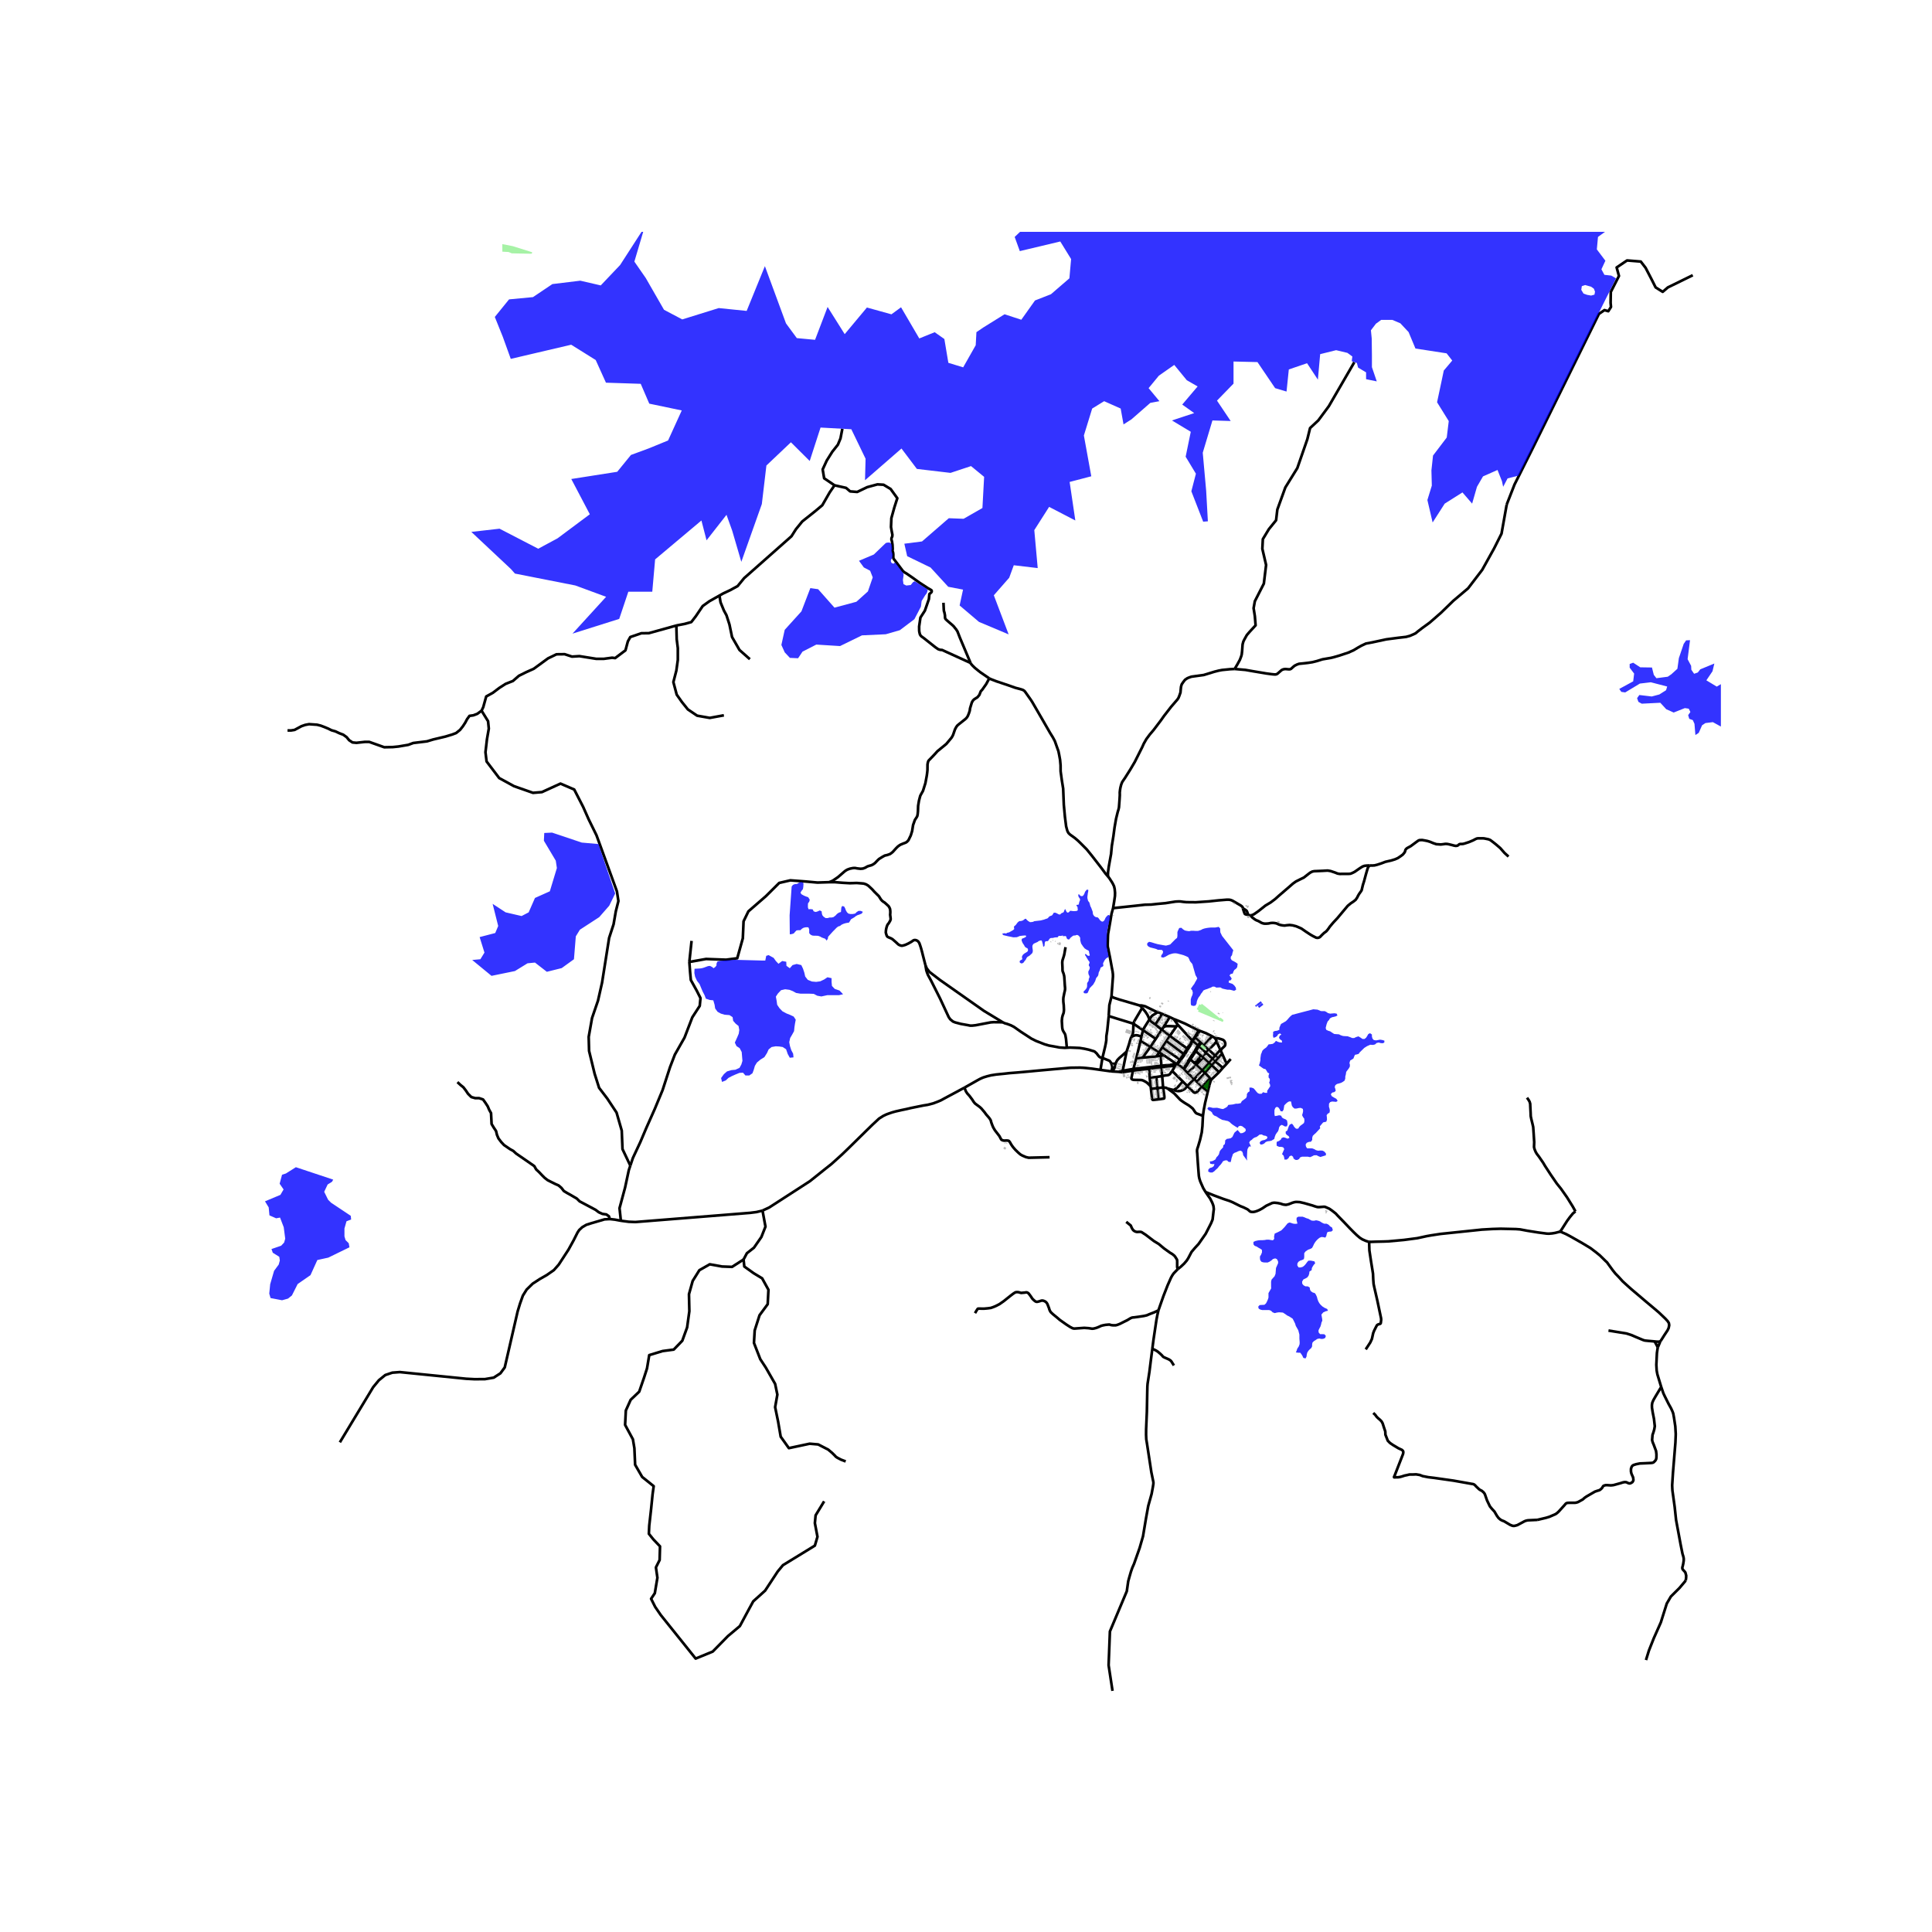 <svg xmlns="http://www.w3.org/2000/svg" width="960" height="960" viewBox="0 0 720 720"><defs><style>*{stroke-linejoin:round;stroke-linecap:butt}</style></defs><g id="figure_1"><path id="patch_1" d="M0 720h720V0H0z" style="fill:#fff"/><g id="axes_1"><path id="patch_2" d="M96.678 640.8h544.644V86.4H96.678z" style="fill:#fff"/><g id="LineCollection_1"><path d="m460.112 249.305 1.07-1.794.875-1.596.508-1.327.19-.688.14-1.225.18-2.498.182-.714.13-.439.337-.679.883-1.591.233-.301.83-.963 2.254-2.444-.28-3.425-.465-2.962.465-2.593 3.353-6.573.838-6.944-1.397-6.018.186-3.61 2.235-3.704 2.7-3.333.466-3.98 2.98-8.24 4.47-7.222 3.725-10.74 1.025-4.166 3.073-2.87 3.911-5.277L504.708 135M413.043 326.791l-.106-.322-.047-.317.043-1.16.285-2.055.847-4.696.278-2.975.588-3.646.432-3.25.553-3.208.632-2.589.277-.877.181-.808.234-3.156.078-1.427-.017-1.006.103-.912.13-.809.294-1.169.398-.998 1.021-1.496 1.972-3.121 1.67-2.83 2.793-5.555.554-1.247.977-1.72 1.255-1.693 1.444-1.703 2.76-3.646 1.124-1.591 2.638-3.397 2.362-2.743.389-.593.32-.792.415-1.187.121-1.298.087-.869.259-.894.545-.808.675-.878.874-.593.631-.266.89-.31 1.916-.265 2.7-.37 3.974-1.222 1.6-.404 1.22-.232 2.94-.293 1.76-.09" clip-path="url(#pb94ddab653)" style="fill:none;stroke:#000"/><path d="m561.51 188.011-1.937 10.87-2.768 5.504-4.428 7.98-5.26 6.88-5.535 4.678-4.602 4.472-4.187 3.647-2.82 2.046-1.712 1.324-.692.594-.865.412-1.245.534-1.445.395-2.916.336-4.48.585-5.276 1.135-2.292.43-1.652.773-1.298.723-1.592.963-1.971.894-3.348 1.11-2.162.627-1.065.258-3.096.525-2.102.653-1.652.413-1.678.258-1.765.198-1.514.146-.743.25-.896.438-.445.352-.64.577-.264.236-.25.13-.27.068-.427.005-.723-.061-.493-.039-.605.074-.38.129-.312.142-.247.189-.908.795-.41.366-.408.245-.436.077-.554-.013-.856-.09-1.885-.25-5-.834-2.838-.498-4.053-.357M414.81 338.44l.415-2.528.285-2.011.035-1.161-.139-1.445-.233-1.006-.433-.92-.384-.667-.446-.67-.467-.736-.4-.505M368.671 252.818l.57.274 2.06.8 4.485 1.506 2.612.924 2.02.537.64.203.329.158.28.198.221.198.212.284 2.003 2.824.54.826 3.87 6.678 2.777 4.824 1.099 1.78.722 1.355.87 2.463.458 1.281.285 1.376.338 1.867.182 2.029.017 2.236.45 3.319.501 3.13.243 6.037.415 4.506.45 3.543.345 1.29.13.43.19.395.269.43.51.49 1.747 1.256 1.202 1.014 1.073 1.04 2.197 2.211 1.955 2.412 3.443 4.442 1.713 2.312.95 1.095M414.221 371.346l.545-7.4-.017-.912-.121-.997-.251-1.299-.735-3.99-.391-1.875-.214-1.134-.13-.568-.087-.499-.008-.858.086-2.917.06-.894.251-1.401.606-3.475.415-2.562.58-2.124M463.201 338.552l-.065-.322-.095-.185-.113-.163-.133-.116-.394-.306-3.084-1.801-.58-.224-.392-.103-.476-.043-.654-.004-3.17.258-3.53.378-4.826.327-3.524-.034-1.25-.121-.965-.137-.614-.022-.683.03-.592.035-1.272.197-2.456.387-2.916.267-2.422.258-2.335.06-3.988.439-7.862.834M424.797 374.742l-.784-.237-6.799-1.986-2.197-.722-.796-.451M413.177 378.66l.249-4.077.795-3.237M422.395 381.497l.165-.5.311-.67 2.789-4.717M424.797 374.742l.457.392.406.476" clip-path="url(#pb94ddab653)" style="fill:none;stroke:#000"/><path d="m428.385 379.867-.756-1.638-.77-1.178-1.2-1.44M442.385 390.736l-6.418-4.682M442.385 390.736l.35.237M442.385 390.736l-1.277 2.024M442.385 390.736l1.94-2.943M442.735 390.973l1.932-2.95M442.735 390.973l-1.227 2.02M438.38 396.487l-4.554-3.166M438.38 396.487l.405.186M438.38 396.487l-.216.077-.216.054-.307.06-1.851.181-2.98.305M439.679 394.85l-.766 1.19-.2.24-.168.121-.165.086M438.045 397.05l-1.196 2.075M438.045 397.05l.249-.13.22-.093.126-.074.145-.08M432.839 397.757l4.52-.55.338-.047.348-.11M438.785 396.673l.177-.152.195-.26.877-1.228M441.02 398.206l-.641-.526-.442-.318-.519-.335-.633-.354M416.847 399.43l-2.712-.16M416.847 399.43l1.189.15.267-.017M416.847 399.43l1.538-.385M277.104 469.378l1.245-2.339 2.63-2.064 2.768-3.99 1.522-3.852-1.104-5.982M359.414 405.337l-7.065 3.797-1.721.937-1.004.426-1.76.675-1.323.356-.86.207-1.52.241-1.673.335-1.224.25-1.738.352-1.709.4-1.86.387-2.136.481-1.306.361-1.544.53-.827.322-.568.284-.387.176-.943.598-.471.288-.328.252-.507.479-1.764 1.64-2.184 2.13-6.687 6.57-2.465 2.382-3.945 3.569-2.767 2.192-5.306 4.241-15.168 9.803-2.49 1.153" clip-path="url(#pb94ddab653)" style="fill:none;stroke:#000"/><path d="m231.38 454.936 2.91.38 2.505.097 3.078-.243 17.634-1.412.526-.041 21.506-1.722 2.374-.297 2.252-.547M227.24 454.307l1.91.212 2.23.417" clip-path="url(#pb94ddab653)" style="fill:none;stroke:#000"/><path d="m234.906 434.391-.567 1.692-1.384 6.466-2.076 7.705.502 4.682M126.653 537.52l12.412-20.56 1.443-1.752.372-.452.317-.385 2.38-1.933 2.624-.885 2.805-.215 24.725 2.484 2.97.156 3.972-.01 3.316-.564 2.5-1.612 1.616-2.206 4.805-20.86.885-2.911 1.066-2.984 1.39-2.231 2.263-2.217 2.616-1.703 2.63-1.504 2.65-1.846 1.795-2.03 3.646-5.586 1.91-3.473 1.48-2.94.598-.897 1.181-1.095 1.495-.862 1.784-.57 5.01-1.461 1.93-.109M170.468 403.27l1.108 1.031 1.107.894.9 1.17.83 1.238 1.245 1.238 1.453.413h1.454l1.453.482.83 1.17.9 1.375.554 1.307.692 1.238.207 4.06.83 1.375.83 1.238.347 1.445.553 1.307 1.039 1.375 1.037 1.101 2.215 1.514 1.245.688 1.039.963 6.78 4.678.693 1.238 1.107 1.032 1.107 1.17.969.962 1.176.894 2.768 1.377 1.246.55 1.038.894.9 1.17 1.245.756 1.246.688 2.352 1.376 1.038 1.032 5.951 3.164 1.177.894 1.384.62 1.453.206.969.688.305 1.026M431.487 377.212l-1.064-.41-3.655-1.785-.757-.185-.64-.133-.574.043M433.095 377.833l-1.608-.62M433.095 377.833l2.82 1.204M430.578 381.812l1.298-2.001 1.22-1.978M435.915 379.037l1.486.703M435.915 379.037l-2.37 3.798M430.578 381.812l-1.198-.853-.392-.303-.317-.346-.286-.443M431.487 377.212l-1.186.716-.605.374-.216.142-.17.159-.19.215-.735 1.049" clip-path="url(#pb94ddab653)" style="fill:none;stroke:#000"/><path d="m425.976 383.921.45-.937 1.96-3.117M422.395 381.497l3.581 2.424M422.395 381.497l-9.218-2.837M421.654 386.384l.327-.61.185-.597.074-.344.056-.538.03-.717.07-2.081M430.578 381.812l2.396 1.938M438.882 381.85l-1.481-2.11M438.882 381.85l5.444 5.943M438.882 381.85l-.466.666M432.974 383.75l2.993 2.304M432.974 383.75l.571-.915M432.974 383.75l-2.249 3.388M425.976 383.921l4.75 3.217M425.38 386.385l.233-1.001.363-1.463M446.725 384.008l-1.52 2.484M446.725 384.008l.433.16M437.4 379.74l2.087.832 2.059.864 2.898 1.445 2.281 1.127M451.736 386.2l-1.15-.584-1.134-.577-2.294-.871M447.158 384.168l-1.598 2.604M435.967 386.054l-1.262 1.948M438.416 382.516l-1.35 1.93-1.1 1.608M451.736 386.2l-3.154 3.283M452.715 386.868l-.192-.195-.787-.473M445.206 386.492l-.88 1.301M445.206 386.492l.354.28M445.56 386.772l1.682 1.59M445.56 386.772l-.893 1.25M430.725 387.138l-2.024 3.018M454.78 391.283l-.337-.818-.675-1.427-.32-.989M452.715 386.868l.223.227.51.954M450.444 391.203l1.967-1.95 1.037-1.204M444.326 387.793l.341.23M425.025 387.92l3.676 2.236M425.025 387.92l.356-1.535M425.025 387.92l-1.56 6.503M434.705 388.002l-1.56 2.32M434.705 388.002l6.403 4.758M444.667 388.022l1.762 1.502M447.242 388.363l-.813 1.16M447.242 388.363l.385.296M447.627 388.66l.955.823M447.627 388.66l-.796 1.178M446.43 389.524l.401.314M446.43 389.524l-1.086 1.978M448.582 389.483l1.862 1.72M446.831 389.838l2.62 2.489M446.831 389.838l-1.176 1.909M428.701 390.156l3.252 2.021M428.701 390.156l-2.932 4.015M433.145 390.323l6.534 4.526M433.145 390.323l-1.192 1.854M454.78 391.283l-1.922 2.103M454.78 391.283l.136.278M450.444 391.203l2.414 2.183M450.444 391.203l-.992 1.124M445.344 391.502l-2.011 3.04M445.344 391.502l.311.245M445.655 391.747l1.93 1.694M445.655 391.747l-2.033 3.061M431.953 392.177l1.873 1.144M431.953 392.177l-.971 1.499M449.452 392.327l2.44 2.278M449.452 392.327l-1.312 1.535M455.44 392.643l-.524-1.082M455.44 392.643l1.682 3.811M455.44 392.643l-1.428 1.661M441.108 392.76l-1.43 2.09M441.108 392.76l.4.232M441.508 392.992l-1.474 2.041M452.858 393.386l-.966 1.219M452.858 393.386l1.154.918M433.826 393.32l-1.268.156M447.584 393.44l.556.422M447.584 393.44l-2.439 2.758M432.558 393.476l.252 3.688M432.558 393.476l-1.576.2M430.982 393.676l-5.213.495M448.14 393.862l.267.25M448.407 394.112l2.12 1.965M448.407 394.112l-2.611 2.681M425.77 394.171l-2.305.252M454.012 394.304l-1.105 1.24M443.333 394.542l-2.313 3.664M443.333 394.542l.29.266M458.648 394.673l-1.526 1.781M423.465 394.423l-1.07 3.93M451.892 394.605l1.015.939M451.892 394.605l-1.365 1.472M443.622 394.808l1.523 1.39M441.285 398.417l.889-1.274 1.448-2.335M439.679 394.85l.355.183M452.907 395.544l2.799 2.411M452.907 395.544l-1.37 1.383M450.527 396.077l-2.53 2.755M450.527 396.077l1.01.85M445.145 396.198l.65.595M445.796 396.793l-3.237 3.04M445.796 396.793l2.202 2.039M457.122 396.454l-1.416 1.501M451.537 396.927l2.768 2.645M451.537 396.927l-2.445 2.895M432.81 397.164l-4.589.533M432.81 397.164l.029.593M433.107 401.016l-.128-1.035-.14-2.224M432.839 397.757l-4.59.527M455.706 397.955l-1.401 1.617M441.02 398.206l.265.21M428.248 398.284l.206 3.34M428.248 398.284l-.027-.587M428.248 398.284l-6.024.714M441.285 398.417l1.274 1.416M422.395 398.353l-4.01.692M422.395 398.353l-.17.645M428.221 397.697l-.605.065-5.22.59M447.998 398.832l-2.968 3.311M447.998 398.832l1.094.99M428.817 404.85l-.678-.712-.779-.722-.787-.465-.657-.318-.545-.146-1.526-.03-1.19-.02-.19-.017-.251-.045-.145-.056-.165-.06-.123-.094-.064-.095-.06-.118-.027-.132.594-2.822M418.303 399.563l.33-.022 3.591-.543M418.385 399.045l1.45-7.117M418.385 399.045l-.082.518M454.305 399.572l-2.924 2.812M436.85 399.125l3.95 3.923M433.107 401.016l1.173-.24.65-.052.553-.112.519-.318.389-.602.458-.567M442.559 399.833l2.471 2.31M449.092 399.822l1.809 1.969M449.092 399.822l-3.049 3.34M450.9 401.79l.216.266M450.9 401.79l-1.534 1.726M445.03 402.143l1.013 1.019M445.03 402.143l-2.555 2.567M451.381 402.384l-.265-.328M450.73 404.36l.106-.42.277-.911.268-.645M446.043 403.162l1.858 1.871M442.475 404.71l-1.675-1.662M447.901 405.033l-1.554 1.659-.273.224-.285.171-.307.116-.27.018-.239-.104-.218-.152-2.28-2.255M437.368 406.227l.589.164.631.18.709.052.675-.086.554-.189.596-.284.545-.361.808-.993M447.901 405.033l.97.75M447.901 405.033l.748-.73M450.126 406.756l-1.256-.972M450.126 406.756l.327-1.297M448.302 415.841l.294-2.15.519-2.7.553-2.339.458-1.896M449.28 444.226l-.857-1.419-.779-1.754-.363-.842-.346-1.127-.156-.842-.138-1.677-.242-3.234-.208-3.285-.095-1.048.035-.585.156-.55.216-.62.726-2.476.64-2.786.242-2.288.19-3.852M435.232 405.703l.407.344.916.662 1.073.808 2.12 2.245.466.387 1.142.79 1.686 1.024.892.688.579.499.337.481.528.791.311.353.32.206.537.19 1.756.67M438.934 472.955l1.185-.946 1.16-1.083.976-1.144.554-.86 1.237-2.36 1.315-1.543 1.32-1.437 2.642-3.783 1.54-3.01.514-1.032.523-1.29.329-2.88.121-.963-.104-1.006-.13-.499-.354-.929-.788-1.539-.545-.757-1.15-1.668M510.234 462.76l-.32-.029-.89-.275-1.324-.585-.934-.593-1.124-.963-1.116-1.075-1.47-1.488-2.163-2.27-2.301-2.365-.787-.86-1.155-.915-.402-.297-.844-.589-1.12-.49-.402-.176-.402-.077-.532.038-1.328.107-.333.003-.428-.048-.891-.264-.856-.3-3.045-.87-1.696-.387-1.072-.06-.407.009-.492.069-.788.232-.822.335-.64.233-.862.191-.355-.024-.737-.1-1.06-.343-1.016-.206-.97-.099-.51.005-.553.098-.441.207-1.726.795-1.487.998-1.082.593-.813.344-.692.24-.413.089-.272.05-.22.01-.394-.007-.217-.03-.229-.038-.132-.045-.258-.168-.15-.14-.297-.262-.32-.275-1.47-.722-1.263-.5-2.872-1.435-1.202-.499-2.198-.722-3.589-1.342-3.07-1.247M429.442 502.632l-.516 4.014-.571 4.591-.683 4.454-.078 1.023-.06 2.537-.13 6.914-.277 6.449-.018 2.029.07 1.703.268 1.633 1.635 10.706.727 3.533.043.447-.052.508-.165 1.075-.467 2.51-1.245 4.455-.848 4.677-1.107 6.638-1.263 4.369-2.093 5.932-.623 1.402-.537 1.54-.64 2.217-.354 1.308-.528 3.697-6.297 14.996-.484 12.588 1.453 9.561M431.806 409.688l-.455-4.167M433.45 405.24l.463 3.305.002.537-.022.142-.052.12-.144.07-1.89.274M428.921 405.776l.442 3.698.043.21.065.117.124.087.153.026 2.058-.226M431.35 405.521l-.44-4.154M431.35 405.521l2.1-.282M431.35 405.521l-2.429.255M430.91 401.367l2.197-.351M430.91 401.367l-2.456.258M433.107 401.016l.344 4.223M428.454 401.625l.363 3.225M435.232 405.703l-.675-.31-1.106-.154M428.921 405.776l-.104-.926M234.906 434.391l-2.92-6.15-.276-6.88-1.939-6.741-3.46-5.228-3.044-3.99-1.661-5.228-2.076-8.53-.138-5.23 1.245-7.016 2.215-6.466 1.522-6.742 2.63-16.648 1.66-5.09.83-4.816.97-3.853-.554-3.577-7.612-20.913-2.906-5.917-2.076-4.678-3.321-6.466-5.122-2.202-6.919 3.165-3.321.275-7.06-2.477-5.535-3.026-4.705-6.192-.415-3.44.553-4.815.692-3.99-.277-2.752-1.107-1.789-1.315-2.132M107.152 272.217l1.314.001 1.315-.206 2.56-1.377 1.384-.48 1.454-.276 2.975.206 1.384.344 1.453.55 1.315.55 1.246.62 1.453.413 1.453.687 1.453.551 1.246.894.968 1.17 1.246.826 1.454.137 3.114-.344h1.66l5.605 1.995 3.183-.069 2.076-.206 3.668-.62 1.868-.687 5.12-.62 2.285-.687 4.636-1.101 2.49-.757 1.454-.55 1.454-1.17 1.037-1.307.9-1.376.692-1.307.9-1.238 1.452-.207 1.454-.55 1.591-1.17M252.054 233.108l-3.045.86-7.197 1.994-2.802.035-4.117 1.41-.9 1.617-.9 3.337-3.84 2.89-1.142-.139-3.045.413h-2.906l-3.667-.584-2.561-.414-2.768.172-2.733-.894-3.045.035-3.149 1.513-5.328 3.887-2.768 1.238-2.768 1.376-2.214 1.927-2.768 1.1-2.353 1.514-2.353 1.788-2.49 1.377-1.108 3.99-.623 1.307M269.769 266.576l-5.26.963-4.705-.825-3.46-2.339-2.214-2.752-1.938-2.752-1.245-4.678 1.107-4.265.554-3.99v-4.403l-.416-3.302-.138-5.125M268.12 221.946l-3.749 2.115-2.491 1.789-2.56 3.784-1.696 2.2-2.525.689-3.045.585M268.12 221.946l1.372-.774 2.63-1.239 2.768-1.513 2.421-2.958 17.646-15.617 1.66-2.614 2.354-2.89 4.844-3.853 2.63-2.201 2.767-4.816 1.8-2.614" clip-path="url(#pb94ddab653)" style="fill:none;stroke:#000"/><path d="m361.687 247.06-10.648-4.859h-.48l-.502-.12-.454-.163-1.069-.744-4.182-3.31-1.016-.74-.285-.327-.226-.391-.19-.774-.086-.538-.018-1.625.485-3.32 1.66-2.58 1.488-4.265.186-1.917.59-.51.26-.281.022-.263-.015-.206-.083-.16-.44-.275-.797-.447-3.22-2.099-2.648-1.904-2.226-1.536-.741-.423-.556-.467-2.85-3.778-.63-.81-.112-.411v-1.222l-.068-.629-.233-.778.074-.555-.074-1.588-.193-1.297-.205-.682.027-.506.289-.658.043-.65-.261-1.344-.256-1.491.139-3.314 1.107-3.99 1.107-3.44-2.49-3.44-2.63-1.583-2.284-.137-3.806 1.032-3.737 1.788-2.63-.206-1.521-1.307-4.29-.963M313.917 159.805l-.692 3.577-.968 2.34-2.076 2.614-2.076 3.302-1.522 3.302.553 3.303 3.875 2.614M277.104 469.378l-4.29 2.751-3.737-.137-4.568-.826-3.875 2.202-2.49 3.99-1.385 4.952.139 6.33-.83 6.053-1.8 4.953-3.183 3.302-4.152.55-4.982 1.513-.83 4.954-1.108 3.439-1.799 5.228-3.183 3.027-1.8 3.99-.276 5.365 2.906 5.366.554 3.301.276 6.192 2.63 4.54 4.29 3.44-.415 3.025-.553 5.504-.692 6.19-.138 3.027 1.66 2.064 2.491 2.615-.138 5.09-1.384 2.751.554 3.852-.97 5.778-1.383 2.064 1.522 3.027 2.076 3.026 13.01 16.235 6.366-2.615 5.674-5.778 4.429-3.714 3.183-5.916 1.8-3.302 4.428-3.99 4.705-7.154 1.938-2.338 11.902-7.292.97-3.302-.97-5.09.277-2.89 3.183-5.227" clip-path="url(#pb94ddab653)" style="fill:none;stroke:#000"/><path d="m277.104 469.378.277 2.614 3.46 2.476 3.183 1.927 2.352 4.264-.277 5.367-3.044 4.127-1.8 5.64-.276 4.678 2.353 6.054 2.075 3.164 3.46 6.053.83 3.99-.83 4.678 1.108 5.366.968 5.64 3.045 4.265 7.75-1.65 3.184.275 3.736 1.926 1.42 1.204.92.903.523.563.545.36 1.376.719 1.72.653M431.711 488.338l-1.582.731-1.774.688-.96.413-1.012.24-2.188.332-1.73.228-.195-.003-.342.055-.342.124-.328.15-1.098.663-2.903 1.448-.86.332-.619.163-.61.004-.471-.013-.32-.034-.303-.052-.25-.06-.32-.116-.238-.004-.433.038-.835.074-.847.158-.723.181-1.072.486-.8.31-.922.24-.649.056-.566-.09-.809-.116-1.552-.104-3.477.246-.38-.002-.23-.046-.212-.05-.197-.091-.305-.166-.434-.22-1.434-.921-2.388-1.686-1.202-1.023-1.418-1.157-.814-.769-.264-.443-.22-.49-.13-.486-.536-1.389-.121-.267-.182-.305-.355-.395-.497-.305-.497-.164-.256-.047-.376.017-.774.25-.519.141-.385.065-.28-.034-.295-.121-.39-.284-.565-.529-.278-.313-.393-.624-.886-1.2-.264-.21-.256-.137-.225-.07h-.302l-.424.078-.947.086-.372.034-.385-.086-.39-.124-.484-.09-.41.008-.308.026-.26.086-.752.477-.994.757-2.544 2.03-1.591 1.109-1.289.661-.857.37-1.055.37-1.159.155-1.4.124-1.64-.021-.508.008-.098.018-.07.032-.055.067-.363.546-.606 1.023M438.934 472.955l-1.578 1.647-.472.692-.484.868-1.26 2.842-1.56 3.995-1.402 3.99-.467 1.35" clip-path="url(#pb94ddab653)" style="fill:none;stroke:#000"/><path d="m429.442 502.632.418-3.261 1.108-7.473.363-1.892.38-1.668M438.934 472.955l-.104-.258-.13-.473v-2.313l-.051-.412-.19-.353-.19-.292-.278-.447-.337-.43-.752-.611-.814-.482-2.266-1.617-1.981-1.659-1.842-1.126-2.984-2.279-1.592-1.04-.255-.056-.255-.035-.376-.004-.796.047-.394-.073-.476-.185-.471-.33-.277-.332-.32-.537-.177-.396-.23-.55-1.69-1.368M359.414 405.337l.547 1.372.51.783.796.877 1.064 1.419.493.782.51.637.736.558.977.714.649.576 1.21 1.436.65.886.907 1.032.407.524.355.61.19.74.372 1.015.372.877.623 1.058 1.66 2.15.55 1.04.138.224.178.158.194.095.281.103.437.078.55-.039.371-.004.394.025.272.052.13.058.138.119.316.416.411.736.458.683.338.452.813.937.986.954.857.749.804.456 1.245.532 1.056.25 7.784-.19" clip-path="url(#pb94ddab653)" style="fill:none;stroke:#000"/><path d="m410.113 398.716-3.058-.443-2.253-.25-1.29-.106-1.15-.052-3.386.05-6.327.547-6.015.545-3.334.316-4.076.36-3.075.242-1.786.201-1.851.186-1.293.129-1.536.24-.393.065-1.458.365-1.338.409-.46.193-.801.357-1.155.632-4.664 2.635M279.457 245.663l-3.876-3.44-2.767-4.816-.97-4.678-1.107-3.44-.968-1.788-1.246-3.028-.403-2.527M256.898 358.485l.277 3.715.276 3.027 2.215 3.99 1.384 2.752-.277 2.89-2.768 4.264-2.906 7.567-3.599 6.33-1.799 4.677-2.768 8.53-2.906 7.017-3.183 7.154-2.215 5.228-2.768 5.917-.955 2.848M257.728 350.643l-.83 7.842M410.113 398.716l.726-4.458M410.113 398.716l4.022.555M413.177 378.66l-.028.463-.502 4.885-.329 2.115-.034 1.582-.19 1.17-.251 1.22-1.004 4.163" clip-path="url(#pb94ddab653)" style="fill:none;stroke:#000"/><path d="m397.577 390.457 1.196-.07 3.555.156 1.808.292 1.574.344 1.48.447.51.147.276.145.744.689.286.403.57.706.33.284.527.155.406.103M414.187 396.416l-.285-.576-.306-.395-.21-.164-2.547-1.023M397.577 390.457l-.75.043-1.956-.13-2.006-.377-1.99-.353-1.522-.447-3.2-1.247-1.74-.86-3.892-2.528-2.646-1.866-1.133-.585-1.402-.524-.9-.25-.77-.37M344.945 359.913l.441.98.424.56.631.79 3.789 2.915 16.452 11.566 6.989 4.24" clip-path="url(#pb94ddab653)" style="fill:none;stroke:#000"/><path d="m344.945 359.913.25 1.633.268.852.355.92 1.263 2.33 3.27 6.501 3.2 6.888.576.822 1.033.838.804.326 2.111.551 2.638.473.865.172h.675l1.367-.146 3.468-.663 2.12-.403 1.124-.078 1.401.017 1.938.017M309.074 328.767h2.162l2.751.223 2.742.155 2.543-.086 1.799.146.83.078.9.3.77.474.58.533.89.834.848.945 1.652 1.626.736 1.178.44.507.485.387.45.276.562.49.9.825.32.49.26.61.095.784v.636l-.053.731.087.67.086.645v.49l-.224.534-.537.885-.38.456-.303.757-.2.782-.103.663-.043.774.207.74.143.403.1.18.147.186.207.133.217.103.96.404.501.292.428.37 1 .878.588.554.315.262.532.233.459.129h.346l.35-.082.752-.21 1.13-.517 1.15-.645.73-.516.304-.111.315-.03.42.072.428.19.329.266.407.56.31.855.368 1.148.424 1.565.173.714 1.086 4.222M309.074 328.767l-4.429.137-4.568-.413-5.535-.413-4.152.964-4.983 4.953-6.504 5.64-1.799 3.716-.277 6.328-2.076 7.43-4.152.55-7.474-.275-6.227 1.101" clip-path="url(#pb94ddab653)" style="fill:none;stroke:#000"/><path d="m368.671 252.818-1.142 2.115-1.488 2.116-.527.558-.242.603-.268.721-.528.663-.294.314-.368.215-.791.511-.415.405-.433.748-.666 2.193-.112.877-.286.894-.406 1.015-.355.593-.502.542-2.474 1.97-.57.48-.424.56-.485.911-.692 1.995-.267.56-.364.584-1.912 2.287-3.295 2.7-.804.895-.918.98-1.27 1.307-.347.362-.234.619-.138.79-.017 2.056-.087.868-.156 1.187-.527 2.847-.9 2.872-.882 1.574-.13.275-.056.206-.1.357-.332 1.286-.308 1.883-.069 2.038-.104 1.066-.138.697-.277.516-.622.937-.217.62-.45 1.272-.363 2.27-.502 1.616-.856 1.76-.51.558-.437.314-.355.146-.553.198-1.082.451-.32.183-.657.478-.644.625-1.31 1.444-.541.439-.494.34-.968.344-.96.219-.9.49-1.263.792-.52.49-.985 1.032-.692.49-.597.3-1.289.362-.458.215-.58.352-.864.319-.857.077-.692-.069-.796-.103-.41-.099-.446-.017-.476.021-.583.108-.645.142-.908.335-.545.318-.364.25-2.577 2.227-1.86 1.264-1.35.628M361.687 247.06l.25.422.46.524.972.95 1.86 1.497 3.442 2.365M572.946 566.406l3.174-.748 1.324-.404 2.258-.98.58-.413.579-.533 2.132-2.34.467-.567.247-.206.294-.09.363-.069 2.586-.013.523-.077.645-.206 1.73-.955.692-.62.683-.472 1.436-.834 1.713-.99.921-.317.467-.13.372-.128.545-.409.415-.451.329-.584.216-.173.25-.085.438-.13.519-.017.986.065.51.026.558-.052.489-.07 2.604-.717.713-.232.441-.099.355-.051.54.034.394.172.277.133.28.108.308.047.372-.073.67-.391.299-.49.086-.293-.034-.344-.074-.62-.64-1.46-.165-.775v-.988l.26-.783.285-.37.38-.258.979-.31 1.418-.283 1.721-.069 2.53-.124.424-.058.286-.09.28-.184.555-.584.267-.508.096-.584.017-1.187-.147-1.255-.372-1.006-.527-1.419-.346-.817-.225-.834.155-1.926.33-.929.319-1.126.2-1.178-.312-2.77-.467-2.372-.278-1.772-.016-1.005.147-.878.424-.972.786-1.366 2.102-3.5M617.822 502.122l-.113.576-.225 1.522-.06 1.204-.156 3.199.12 2.064.114.68.164.841 1.418 4.67M628.219 589.038l.138-.963.039-.9-.281-1.07-.138-.253-.372-.422-.178-.184-.233-.258-.139-.198-.069-.22-.043-.214.035-.314.125-.413.2-.929.145-.945.035-.357v-.443l-.03-.314-.15-.65-.287-.936-.683-3.388-1.713-9.235-.519-4.858-.45-3.277-.388-2.82-.053-.902-.043-1.084.294-4.574.45-5.538.467-5.796.104-2.476.017-.774-.164-2.769-.467-3.13-.295-1.634-.267-.747-.554-1.213-.9-1.617-1.436-2.871-.502-1.05-.83-2.425M511.775 526.56l.743.714.52.713.544.534.778.661.529.568.38.697.501 1.564.485 1.445.052 1.204.882 2.252.83.843 1.021.705 2.093 1.256 1.298.602.372.344.084.133.072.245v.327l-.104.533-3.08 7.91-.26.568-.008.09.01.049.029.042 1.458-.026.597-.077.822-.215 1.028-.335.952-.198.908-.215 1.134.017 1.27-.06 1.385.223 1.09.422 2.05.404 2.284.275 7.144 1.014 6.652 1.179.65.103.31.12.199.12.39.362.215.258 1.134 1.074.324.216.307.176.316.137.666.56.273.343.15.202.14.288.773 2.206 1.073 2.244.752.911.943 1.024.917 1.565.58.8.674.593.563.326.908.361 2.214 1.316.87.34.561.052.593-.117.666-.19 2.69-1.443.485-.185.545-.125.354-.043 3.39-.155M587.115 451.441l-1.021-1.84-2.128-3.423-2.214-3.147-1.575-1.96-2.197-3.2-2.154-3.301-.752-1.264-1.596-2.322-.757-.985-.39-.658-.215-.494-.251-.645-.178-.722.066-1.854-.208-3.25-.165-2.356-.25-1.126-.467-1.909-.2-1.006-.043-1.213-.052-.972-.086-1.753-.026-.689-.2-.722-.293-.55-.683-1.006M581.406 458.947l.397-.472 2.206-3.466 1.055-1.436 1.116-1.359.935-.773M510.434 322.532l.951.026.865-.052 1.004-.25 1.496-.49 1.565-.593 2.145-.49 1.402-.43 1.064-.464 1.124-.765.71-.525.32-.37.385-.481.177-.4.108-.464.121-.22.199-.206.151-.163.446-.276 1.06-.576.985-.722.887-.662.934-.675.299-.134.311-.077.926-.013 1.103.198.796.159.999.31 1.18.494 1.129.382.787.052.848.06.787-.086.891-.129.7.01.744.145.986.241.865.232.563.104.244-.013.288-.03.225-.065.294-.189.237-.237.208-.107.307-.065.342.01.58-.023.44-.103.55-.168 1.358-.447 1.466-.619.943-.498.472-.19.324-.056 1.812-.012.501.03.528.099 1.073.214.596.215.334.211.951.718 1.02.809 1.557 1.341 1.6 1.815 1.489 1.35M561.51 188.011l2.907-7.447 6.713-13.398 24.738-50.187 2.076-1.41 1.419.412 1.003-1.582-.138-1.514.069-4.093 3.045-5.951-.865-3.165 3.875-2.614 5.12.412 1.8 2.34 2.214 4.265 1.522 3.027 2.63 1.651 1.937-1.651 9.273-4.54M618.738 499.954l.017-.041.528-.8.935-1.48.692-1.049.553-.833.39-.834.207-1.015-.052-.43-.086-.447-.424-.663-.83-.902-2.423-2.322-2.344-1.986-2.465-2.064-3.296-2.803-2.249-1.9-1.53-1.376-1.644-1.497-1.54-1.702-1.194-1.23-.96-1.195-1.582-2.175-.537-.757-.579-.533-2.11-2.073-1.42-1.152-2.058-1.565-2.993-1.806-4.446-2.528-1.644-.877-2.248-.972" clip-path="url(#pb94ddab653)" style="fill:none;stroke:#000"/><path d="m510.234 462.76.537.049 2.136-.07 2.673-.06 1.851-.068 5.778-.525 4.987-.654 3.465-.756 1.66-.292 3.547-.542 13.346-1.393 2.024-.215 3.927-.224 3.071-.094 3.036.068 2.664.061 1.532.112 2.716.507 4.004.636 3.127.413.558.034.363.01 1.237-.113 1.038-.172 1.488-.37.407-.155M613.41 618.65l1.107-3.576 1.8-4.54 2.629-5.916.692-2.201 1.522-4.815 1.523-2.614 3.183-3.165 2.353-2.785M361.687 247.06l-3.949-9.369-.926-2.39-.554-.843-.414-.481-.33-.456-.674-.654-1.098-.929-.822-.714-.372-.343-.225-.284-.084-.16-.035-.206-.024-.232-.017-.598-.078-.477-.138-.705-.156-.421-.07-.55-.124-2.62M429.442 502.632l1.352.651.71.456.856.731.632.602.475.558.554.293.986.421.675.31.562.378.32.362.303.498.614.972M414.187 396.416l1.557.04M414.294 398.882l.079-.192.138-.902-.039-.383-.113-.443-.172-.546M414.135 399.27l.16-.388M617.822 502.122l.916-2.168M617.822 502.122l-1.174-2.198M466.19 341.115l.523-.112.653-.326 1.566-1.093 2.646-2.098 1.955-1.17 1.704-1.28 1.453-1.3 2.647-2.27 2.56-2.218 1.073-.757 1.548-.773 1.394-.68 1.833-1.436.562-.417.775-.382.696-.138.917-.035 2.283-.094 1.79-.104 1.116.19 1.687.568.917.37.84.128 1.305-.017 1.86.009.796-.07.658-.257.882-.439 1.807-1.255.882-.568.45-.24.554-.181.744-.086 1.168-.052" clip-path="url(#pb94ddab653)" style="fill:none;stroke:#000"/><path d="m466.19 341.115.177.396.108.189.152.155.393.3.649.49.467.276.822.327.765.425.376.228.446.164.523.129.593.03 1.025-.065.925-.189.71-.034.605.042.779.138.899.422.64.189.805.146.726.052.83-.121 1.021-.086 1.09.13 1.306.335.848.352 1.124.499 1.609 1.118 1.756 1.152.943.541 1.163.585.42.073.26-.008.302-.065.463-.223.402-.417.342-.361.394-.374.389-.37.778-.567.406-.448.494-.645.458-.68 1.332-1.573 1.553-1.664 1.19-1.427 2.611-3.109 1.056-.877 1.124-.757.779-.62.58-.859.302-.627.424-.723.363-.507.333-.471.132-.217.117-.241.102-.455.345-1.454.416-1.307.71-2.648.587-1.995.169-.465.156-.292.22-.258.26-.267M465.165 340.956l.566.168.458-.009M463.201 338.552l.234.761.185.572.14.366.111.288.152.125.242.107.242.056.658.13M463.201 338.552l.402.203.446.27.298.203.251.21.151.305.238.654.178.56M433.545 382.835l.688-.341.363-.082 1.38-.008 2.44.112M421.654 386.384l1.018-.45.623-.138.64.06.735.19.71.339M419.835 391.928l.917-2.77.415-1.496.269-.8.218-.478M415.744 396.456l.164-.479.406-.8.467-.532.433-.43.623-.534 1.998-1.753M452.715 386.868l1.34.106.79.224.74.237.255.124.22.163.173.172.126.202.203.456.061.275.021.224-.043.24-.026.242-.16.279-.09.099-.749.7-.35.349-.156.284-.154.317M397.577 390.457l-.3-3.25-.251-1.436-.165-.49-.441-.706-.337-.61-.173-.645-.07-.62-.13-2.235.113-1.213.216-.868.295-.757.094-.447.055-.506.023-.345-.078-1.686-.147-1.281-.025-.963.052-.671.307-1.556.246-1.063.06-.477v-.43l-.086-.954-.194-3.01-.048-.468-.16-.663-.108-.37-.29-.758-.043-.2-.029-.288-.01-.899-.084-1.808.03-.486.08-.487.203-.611.299-.96.185-.738.096-.568.333-1.952M510.234 462.76l.096 3.23.64 4.257.501 3.087.14.903.042.24.03.331.092 2.068.13 1.651.284 1.342 1.09 4.746 1.402 6.655.043.62-.086.623-.029.355-.045.226-.08.15-.121.112-.262.064-.406.13-.236.1-.17.108-.192.2-.44.847-.572 1.144-.337.868-.475 2.158-.623 1.341-1.678 2.563M618.738 499.954l-.63.053-.762-.009-.698-.074M599.432 495.862l6.712 1.084 1.747.559 1.93.825 1.6.671 1.012.421.596.164 1.497.146 1.522.129.6.063M414.294 398.882l.585-.273.276-.25.182-.292.095-.379.2-.903.112-.33M437.368 406.227l.736-.447.743-.559 1.953-2.173M437.368 406.227l-2.136-.524M448.65 404.302l.783.57M449.366 403.516l-.58.652-.137.134M449.433 404.873l1.02.586M449.433 404.873l.538-.873M449.433 404.873l-.563.91M450.453 405.46l.277-1.1M450.73 404.36l-.759-.36M449.366 403.516l.605.484M449.971 404l.216-.473.052-.378.877-1.093" clip-path="url(#pb94ddab653)" style="fill:none;stroke:#000"/></g><g id="PatchCollection_1"><path d="m561.836 178.281-1.652 3.136-.45-2.09-1.653-4.182-5.407 2.39-2.253 3.882-1.803 6.271-3.604-4.18-6.609 4.18-4.506 7.019-1.952-8.362 1.652-5.376-.15-5.675.6-5.525 5.107-6.719.751-6.122-4.356-7.019 1.751-8.228.751-3.583 3.155-3.733-2.104-2.689-11.609-1.791-2.553-6.123-3.079-3.285-3.004-1.27h-4.13l-1.953 1.42-1.877 2.463.3 3.061.075 6.347v4.33l1.803 5.301-3.98-.82v-2.54l-2.98-1.779-.452-1.717-1.915-.672.226-1.754-1.84-1.344-4.203-1-5.948 1.478-.85 9.503-4.035-6.124-6.797 2.322-.85 8.237-4.248-1.268-6.585-9.714-8.921-.211v8.236l-6.16 6.335 5.098 7.603-6.797-.211-3.611 12.037 1.274 14.149.637 11.403-1.751.136-4.409-11.328 1.7-6.547-3.824-6.335 1.912-9.292-7.01-4.223 8.284-2.745-4.46-3.169 5.735-6.757-4.036-2.323-4.673-5.702-5.735 4.013-3.823 4.645 4.035 4.858-3.398.633-7.01 6.124-2.974 1.9-1.061-5.912-6.16-2.745-4.461 2.745-3.091 10.04 2.76 15.204-8.07 2.112 2.123 14.36-9.77-5.069-5.523 8.659 1.274 14.149-8.921-1.056-1.7 4.646-5.734 6.546 5.522 14.57-11.045-4.645-7.222-6.124 1.274-5.913-5.522-1.055-6.585-7.18-8.709-4.224-1.062-4.646 6.585-.844 9.983-8.659 5.523.211 7.01-4.012.636-11.615-4.885-4.012-7.647 2.534-12.532-1.478-5.735-7.602-13.594 11.826.212-8.025-5.31-10.982-11.47-.633-4.036 12.46-7.01-6.97-9.133 8.659-1.7 14.36-7.646 21.54-3.399-11.615-2.124-5.913-7.434 9.503-1.912-7.391-17.255 14.505-1.062 12.037h-8.921l-3.399 10.136-17.417 5.491 12.532-13.726-11.47-4.224-22.516-4.435-1.487-1.689-14.754-13.842 10.514-1.195 14.419 7.466 7.21-3.882 12.015-8.96-6.909-13.14 17.122-2.688 5.107-6.272 6.621-2.442 7.222-2.957 5.098-11.192-12.107-2.534-3.186-7.391-12.957-.423-3.824-8.447-9.133-5.702-22.516 5.28-2.974-8.236-2.974-7.392 5.31-6.546 8.922-.845 7.222-4.858 10.408-1.266 7.614 1.762 7.222-7.603 9.133-14.15-3.823 12.883 4.248 6.124 6.797 11.826 6.798 3.59 13.594-4.223 10.408 1.056 6.797-16.684 7.86 21.33 4.035 5.49 6.798.634 4.672-12.248 6.373 10.136 8.283-9.925 9.134 2.534 3.58-2.622 6.798 11.615 5.735-2.323 3.611 2.534 1.487 8.87 5.523 1.69 4.673-8.237.266-4.87 2.63-1.789 7.854-4.884 6.243 2.04 5.098-7.18 5.947-2.323 6.876-5.934.637-7.18-4.035-6.547-15.081 3.59-1.912-5.28 10.195-9.714-.424-3.801-6.585-4.858-7.647-.21 1.487-5.069-5.523-1.478-8.496-1.69 6.372-1.478 2.124-5.068 10.833-6.758 5.948 5.068 5.735-3.59 6.372-6.547-2.124 11.827 7.86 1.055 9.558-7.391v4.646l-4.46 8.236-.213 10.137 4.46-1.478 9.134-5.49 7.86-9.082-1.912 13.094 2.336 8.235L434 85.347l4.248-5.28 9.771-3.378 10.667-7.265 2.549-8.658 3.823 10.981 9.346-2.111 8.709 3.167 8.709 1.056 6.16-1.9 10.833-4.857 4.035-2.746-4.885-8.447-3.823-9.926-.71-6.382-4.143-2.112-.424-3.906-3.612-2.535-11.682-.74 2.23-4.54-3.08-2.006-6.52-4.637-1.86-3.273-3.664-2.112-2.212-.476-4.883-.597-1.99-.859.075-1.232-.826-2.352 1.014-1.53 1.39.298 1.539 1.12 2.853.024 3.01-2.607 3.398-.95 1.168-2.746-4.46-.423-4.885-.527-4.461 2.428-2.974-1.161-.319-3.696 2.974-2.957-.53-2.956-5.736-1.584 2.655-3.696.319-2.323-1.912-4.435 7.647-7.708 7.434 3.062 3.611-.317 3.398-2.534 3.17 4.363 7.434 4.857 7.435-3.59 7.646-4.224-.85 9.715 1.912 8.025 4.46-.845 8.497 5.491-6.372 4.013.213 6.335-1.912 7.814 8.92-2.956-1.061 8.658 5.522 1.267 2.974 9.081 3.424 6.496 4.886 6.124 7.434 1.69 2.336 7.39 7.86 5.28 4.46 3.38 7.647-.634 6.585-5.702.424-5.28-4.036-5.279 6.16-3.801-1.062-3.38-.637-6.124 10.408 4.435 4.248 5.28 3.611-.211 7.01-4.224 5.948-4.224-2.337-4.012-3.611-8.447 6.584-2.324 7.435-5.069-4.248 10.77 2.336 6.337 7.435-1.056 7.222 4.012-7.647 2.112-2.549 5.28 2.549 4.857-6.372 3.168-3.399 7.602 8.071 7.603-11.257-.634-5.098 1.056-5.523 2.957 1.565 6.444 2.549 1.056 3.823-2.534 2.55 2.745h3.823l-4.249 4.224 1.062 4.224-7.859 5.701-.425 4.647 3.186 4.223-1.482 3.196 1.114 2.06 2.543.278 1.786 1.031-2.086 4.218-2.855 5.674-31.419 63.644zm28.911-72.052-1.245.412-.208 1.377.83 1.376 1.315.481 1.522.275 1.247-.344.207-1.1-.415-1.101-1.039-.757zM712.36 268.546l3.98-11.334.933-.482 4.983-8.668 1.436-1.127 1.747-3.68-3.65-2.717-1.038-1.445-1.488-.172-.657.344-.484 2.201-1.869 2.408-1.384.482-1.453-.413-1.038-1.239-1.523-5.71-1.383-.206-1.315.688-1.73 3.922-1.315.48-4.705-1.238-1.384.551.415 3.027-.415 2.752-1.385.412-5.95-.412-1.246.757 1.66 3.921.208 2.752-1.176 2.546-1.522.343-2.976-.137-5.259-2.683-2.284-2.133-2.49-5.435-1.246-.825-1.315.619-.416 1.376.623 5.64-.83 3.475-.761 1.513-2.076 1.308-3.045.069-1.384-1.514-1.522-.413-5.467 2.27-4.36-1.169-1.314-2.683-2.768 1.445-1.522.137-1.108-1.1-.138-5.986.484-1.307-4.567 3.715-4.083 2.408-3.875-2.339 2.284-3.371.692-2.89-5.259 2.167-.9 1.17-1.384.481-1.038-1.513-.07-1.444-1.314-2.477.9-7.086-1.453.069-.9 1.307-1.8 5.297-.553 3.99-2.283 2.064-1.315.894-4.22.55-.97-1.238-.692-2.751-4.36-.07-2.629-1.72-1.315.482v1.376l1.661 2.202-.346 2.889-5.19 2.821.761 1.1 1.453.207 5.467-3.302 4.083-.482 6.09 1.583-.416 1.375-2.491 1.582-2.837.758-4.637-.551-.83 1.17.485 1.376 1.245.688 6.92-.345 2.214 2.408 2.768 1.238 4.152-1.65 1.454.206.622 1.238-.83 1.17.415 1.376 1.315.482.623 1.375.345 4.197 1.246-.826 1.246-2.82 1.245-.826 2.768-.344 6.436 3.543 2.214 3.509.346 2.889 1.315-.55 1.523-2.34 1.175-.757 4.083-.55 1.315.138.9 1.238 1.245.55 6.16-.618 1.383.412 2.007 3.921.138 1.377-1.038 4.162-2.422 5.228-3.46 2.683-.346 1.445 1.177.687-.485 4.335.277 1.375-.83 1.17 2.214 3.852 2.145-3.714 3.599-2.614 1.868-3.99 4.567-5.71 4.36-.345 5.466 1.72-.07-1.513-1.937-2.34-4.013-2.063-.138-1.445 2.63-3.233 2.49-1.238 5.744-1.583 5.674.275 1.384.413.692 1.17.554 5.641 2.767-2.649.97 2.752.76-1.17.347-5.572.692-1.238 2.63-1.376-3.53-2.82-.484-1.445.484-1.307-.484-4.335.9-1.1 4.151-1.032z" clip-path="url(#pb94ddab653)" style="fill:#00f;fill-opacity:.8"/><path d="m345.716 219.877-.445-.538-4.402-2.73-.589.325-.872 1.083-1.656.195-1.047-.52-.217-1.56.261-1.82-.096-.647-2.815-3.726-.398-.3-.398.422-.453-.095-.36-.223-.23-.528.031-.59.49-.611-.014-.352.138-.4.013-.518-.123-.669-.261-.58.052-.534.155-.42-.138-1.17-.104-.568-.26-.37-.45-.215-.475-.034-.519.052-.45.146-4.429 4.265-5.535 2.34 1.798 2.476 2.353 1.238.97 2.477-1.8 5.228-4.29 3.853-8.166 2.2-6.09-6.878-2.906-.413-3.321 8.668-6.228 6.88-1.246 5.64 1.246 2.753 1.937 2.064 3.045.137 1.66-2.477 5.121-2.614 8.858.55 8.165-3.99 8.858-.412 5.259-1.514 5.424-4.1 2.434-4.675.262-2.102 1.285-2.08.61-.824.262-.715zM229.261 332.989l-6.228-18.437-6.228-.55-11.071-3.715-2.907.138-.138 2.889 4.429 7.43.415 2.751-2.63 8.668-5.535 2.477-2.353 5.366-2.63 1.376-5.95-1.376-4.845-3.165 2.076 8.255-1.107 2.614-5.812 1.514 1.798 5.778-1.522 2.477-3.045.276 7.197 5.915 8.719-1.788 4.706-2.89 2.768-.274 4.428 3.44 5.536-1.377 4.567-3.302.692-8.53 1.522-2.476 7.197-4.678 3.737-4.266zM124.175 439.609l-13.91-4.627-3.719 2.34-1.436.464-.9 3.353 1.471 2.133-1.185 2.02-5.744 2.408 1.384 2.27.277 2.958 2.492 1.1 1.453-.274 1.383 3.611.554 4.265-.415 1.445-1.108 1.17-3.598 1.238.485 1.376 2.421 1.513.208 1.376-.415 1.513-1.73 2.339-1.453 4.988-.346 3.508.484 1.65 4.29.826 2.215-.619 1.453-1.17 2.145-4.264 4.775-3.303 2.56-5.64 4.083-.895 7.889-3.852-.277-1.513-1.177-1.17-.414-1.375v-2.958l.76-2.683 1.73-.654-.137-1.375-7.336-4.885-1.107-1.1-1.462-2.967 1.28-2.717 1.644-1.032zM468.542 374.876l-.455.348-.37-.477.455-.35zM470.342 373.8l.48.62-1.57 1.204-.48-.62zM468.248 374.342l1.583-1.212.468.603-1.584 1.212zM479.857 455.895l-1.142 1.41-1.177 1.204-1.246.654-1.245.55-.242 1.135.069.826-.484.55-.796-.103-.761-.138h-.761l-.761.138-.9.069h-.83l-.727.068-1.073.241-.657.31v.928l.45.55.76.276.624.412.692.379.622.413.035.928-.346.894-.415.654v.722l.104.688.518.62.796.206 1.42.034.725-.31.761-.515.52-.482.83-.24.623.24.45.825.034.689-.796 1.822-.173 2.167-.345.894-1.143 1.273-.172.791v1.789l.034.688-1.003 1.754v1.685l-.277.826-.311.688-.346.653-.588.516-.796.034-1.004.07-.518.618.207.723.623.344.692.172h2.595l.657.24.588.585.796.31.83-.206.797-.104 1.418.104.865.55.76.55.728.344 1.28.825.45.86.484.998.242.825.934 1.65.416 1.618v1.479l.104 1.376-.035.722-.347.894-.518.757-.243.757-.276.653.934.103h.692l.519.688.346.585.277.653.83.206.38-.722.07-.687.207-.792.416-.653.484-.516.588-.516.312-.62v-.721l.138-.688.554-.55.622-.379.588-.413.761-.171.727.171.727-.034.761-.344.242-.757-.553-.619-.796-.034h-.796l-.553-.654-.035-.791.346-.722.346-.619.242-.757.173-.825.312-.654-.07-.722-.277-1.548.692-.825.9-.413.865-.207-.311-.653-1.073-.482-.726-.48-.692-.655-.45-.584-.346-.62-.312-.825-.207-.826-.381-.86-.415-.584-.796-.24-.692-.482-.311-.62-.104-.756-.726-.413h-.866l-.726-.412-.45-.551-.07-.791.485-.826.796-.378.623-.344.519-.688.242-.79.07-.723.83-.55.069-.757.346-.654.415-.62.484-.48-.276-.757-1.384-.275-.9.034-.519.62-.415.584-.485.55-.623.516-.795.24h-.762l-.484-.687v-.756l.381-.654.692-.447.658-.207.692-.343.138-.723v-1.514l.553-.687.935-.62.726-.24.692-.378.415-.757.346-.757.45-.722.485-.585.518-.516.623-.481.692-.276.726.07.693.171.38-.62.139-.72.276-.723.762-.172.692-.035.554-.481-.278-.998-.726-.447-.588-.62-.727-.377h-.934l-.796-.379-.726-.481-.658-.241-.795-.172-.762.172-.83-.034-.623-.31-.657-.379-.796-.24-.692-.31-.692-.24h-1.592l-.623.412-.034.791.346 1.376-.865.103-.796-.103-.692-.24-.588-.172zM413.149 356.456l-.727-3.732v-1.273l.121-3.852.243-1.565.83-3.75v-.395l-.035-.533-.19-.327-.398-.052-.38.345-.364.36-.311.465-.19.464-.225.413-.33.31-.362.137-.416-.138-.501-.43-.363-.533-.295-.343-.346-.207h-.397l-.398-.172-.312-.24-.363-.465-.139-.395-.051-.379-.035-.395-.553-1.48-.312-.602-.364-1.341-.5-.636-.26-1.066.034-.74.087-.464.034-.43.121-.585.07-.43v-.379l-.502-.103-.33.344-.362.465-.33.877-.431.62-.38.154-.364-.035-.364-.206-.224-.31-.294-.223-.156.326.069.568.26.43.207.292.156.379-.087.447-.173.327-.086.344-.104.343v.397l-.415.12-.416.051-.12.327.31.224.14.344.086 1.083-.294.223-.45.087-.796.034-.554-.052-.467-.069-.346.018-.294.395-.294.207-.415.051-.328-.361-.243-.516-.173-.464-.26.275-.173.482-.155.378-.329.241-.415.12-.311.275-.277.276-.484-.035-.347-.172-.345-.206-.468-.206-.346-.07-.432.07-.415.722-.26.258-.726.258-.33.223-.224.292-.415.361-.415.104-.883.327-.38.085-.432.121-.364.086-2.37.275-.467.24-.727.104-.415.017-.312-.206-.38-.206-.26-.258-.328-.276-.173-.31h-.38l-.606.482-.364.207-.415.103-.363.07h-.38l-.364.274-.311.275-.485.671-.225.275-.294.241-.345.326.12.895-.415.395-1.488.843-.76.173-.295.24-.882-.086-.692.223.502.5 1.833.43 1.004.188.865.19 1.314-.052.485-.19.605-.257.779-.104.934-.085h.519l.156.378-.294.258-.588.292-.675.258-.156.396.052.482.173.327.121.36.64.946.156.379.485.464.467.172.241.293.053.36-.035.345-.19.292-.364.258-.726.43-.554.447-.208.361-.207.43.156.93-.882.515-.122.412.138.379.416.206.363.052.623-.395.242-.43.38-.396.209-.361.224-.465.329-.412.467-.258.311-.19.952-.877.19-.396.07-.378v-.412l-.087-.516-.087-.843.087-.43.207-.361.243-.258 1.487-.67.277-.259.398-.155.38-.103.347-.017.19.344.329 1.204.069.636.311.172.242-.447.053-.911.103-.43.26-.275h.398l.432-.052.277-.344.207-.344.26-.292.328-.155.364-.018h.346l.761-.189.346-.034h.71l.19-.327.31-.224h.762l.727-.154v.275l.986-.069.277.24.051.345.174.361.294.258.363.086.328-.12.26-.448.692-.567.38-.276.33-.085h.45l.38-.155.398-.052.536.292.329.413.19.31.018.396v.395l.069.379.242.945.173.31.208.292.414.62.26.292.225.326.692.465.778.378.208.276.121.773.104.345.086.378-.276.223-.502-.085-.45-.362-.26-.275-.328.137.104.379.224.292.295.516.172.327.226.258.069.292.432.482.208.413-.052.361-.208.395-.034.447.208.327.172.43-.069.413-.12.378-.364.705.017.671.104.448.207.413.104.343-.051.465-.226.412v.327l-.051.413-.346.481-.208.413v.946l-.034.396-.122.378-.276.413-.364.43-.467.43-.069.361.225.326.363.07h.45l.38-.07.243-.343.138-.361.19-.413.208-.534.173-.31.26-.24.415-.447.467-.447.224-.327.225-.413.381-.653.26-.826.12-.344.243-.275.294-.36.19-.328.087-.344.121-.722.156-.379.172-.31.416-1.169.346-.189.311-.154.294-.207.035-.36-.104-.345.017-.396.381-.739.208-.378.311-.396.242-.24.312-.242.484-.189zM299.42 329.076l-.76-.413-1.004.344-.623.413-.76.035-.762.31-.484.619-.762 10.731.07 7.085.795-.103.692-.24.52-.62.518-.515.692-.069h.727l.623-.585.622-.344.865-.172.866.034.31.723v1.444l.52.585.657.31.657.068h.727l.761.035.761.275.588.344 1.316.482.518.688.45-.723.104-.722 1.799-1.995.623-.619.657-.688.657-.516.693-.207.554-.447.657-.31.726-.24.658-.137.726-.103.416-.62.345-.619 1.28-.757.554-.447.623-.344.657-.206.9-.379.415-.653-.761-.344h-.865l-.692.447-.554.55-.969.173h-.795l-.762-.173-.518-.48-.415-.723-.277-.757-.38-.688-.728-.172-.311.619-.138 1.617-.727.206-.761.516-.484.55-.796.62-.727.171h-.761l-.727.207h-.726l-.762-.516-.484-.585-.173-.688-.069-.722-.692-.344-.83.379-.693.206-.76-.241-.346-.723-.762-.103-.795.035-.243-.688v-.826l.035-.687.45-.585.207-.757-.588-.929-.796-.275-.761-.31-.934-.516-.38-.584.415-.722.484-.585.138-.757.07-.929zM285.546 356.215l-.346 1.754h-.968l-10.45-.275-5.397.379-1.038.275-.312.722-.034.757-.45.55-.623.447-.588-.481-.76-.379-.693.07-1.592.584-.726.206-.796.103-1.937.103-.07 1.583.277 1.376.692 1.513.97 1.238.621 1.514.554 1.307.692 1.307.484 1.307 1.453.482 1.316.137.484 1.651.208 1.376.899 1.238 1.246.689 1.383.412 1.8.138 1.176.756.208 1.376.899 1.032 1.107.895.277 1.513-.208 1.376-.553 1.307-.9 1.995.623 1.307 1.177.757.76 1.445.278 3.301-.416 1.376-.692 1.238-1.522.688-1.453.138-1.661.482-1.176 1.03-1.038 1.446.346 1.444 1.384-.55 1.037-.963 1.177-.619 1.384-.619 1.522-.62 1.315-.068.9 1.032h1.453l1.177-.826.484-1.307.415-1.444.761-1.239 1.315-1.1 1.453-.895.969-1.513.623-1.376 1.107-.894 1.522-.275 1.315.069 1.315.206 1.245.826.623 1.788.762 1.376 1.383-.138-.138-1.376-.692-1.307-.484-1.513-.277-1.445.346-1.582.692-1.17.76-1.375.14-1.445.207-1.376.277-1.445-.761-1.169-1.315-.62-1.385-.55-1.522-.825-1.107-1.17-.83-1.238-.208-1.513-.277-1.514.762-1.169 1.176-1.238 1.522-.344 1.592.206 1.245.482 1.246.688 1.66.274h3.391l1.523.07 1.315.688 1.522.274 2.215-.48h4.359l1.522-.345-1.314-1.376-1.8-.62-1.038-1.1-.138-1.444v-1.445l-1.522-.344-1.246.826-1.453.687-1.522.207-1.592-.138-1.522-.619-.969-1.238-.346-1.513-.485-1.445-.622-1.307-1.73-.413-1.523.413-1.037 1.169-1.247-.894-.069-1.514-1.522-.274-1.384 1.032-.969-1.032-.83-1.17-1.868-1.032zM459.616 354.117l-4.187-5.332-.311-.653-.312-.62-.069-.687v-.757l-.553-.653-1.28.24h-1.592l-.796.07-.761.103-.83.171-.761.241-.624.344-1.072.344h-.865l-.934-.068h-.796l-.692.171-.83-.103-.796-.172-.692-.447-.588-.55-.796.069-.38.756-.312.757v1.479l-.138.722-.588.448-1.973 1.995-.727.206-.83.206-.9-.138-2.11-.378-1.003-.275-1.557-.481-.727-.138-.658.482-.069.722.485.55.692.344 1.522.379.692.206.658.31h.795l.762.068.346.619-.173.688-.485.62-.103.688.795.206.796-.31.761-.447.623-.344.83-.275.658-.172.796-.069.692.069 1.626.413.83.24 1.003.413.692.344.381.722.277.723.9 1.1 1.176 4.128.346.585.311.62-.38.756-.38.619-.347.688-.554.722-.726 1.067.519.619.207.86-.138.825-.38.826-.243.86v1.547l.138.654.796.24.796-.137.415-.722.104-.792.277-.79.415-.792.45-.55.45-.792.45-.55.415-.653.761-.344.692-.206.657-.276.727-.275.623-.344.726.034.623.345 1.522-.07.762.448.899.206.969.207h.9l.726.172.865.24.727-.378-.104-.825-.554-.792-.726-.619-.692-.206-.692-.275.104-.722.657-.104.38-.619-.38-.619-.45-.585.45-.516.761-.171.243-.689.345-.653.623-.448.45-.584.173-1.272-.657-.482-.762-.447-.76-.379-.416-.619.035-.688.45-.585.172-.825zM489.44 376.13l-7.888 2.065-.693.584-.518.55-.588.688-.554.551-1.8 1.031-.345.758-.277.687v.723l-.796.344-.864.103-.658.31v.722l-.07.757.208.756.727-.24.588-.379.38-.653.692-.379.554.447-.623.379-.276.825.45.62.622.412.07.723-.9-.07-.692-.206-.692-.344-.45.585-.692.516-.83.138-.761.068-.45.654-.485.55-.83.585-.553.585-.243.688-.277.653-.207 1.445v.757l-.242 1.066-.312.86.589.412.553.413.623.413.657.137.416.585.414.723.589.31-.242.722v.79l.45.551v.722l-.243.654.311.619.104.688-1.142 1.72v.756h-.795l-.727-.24-.554.584-.83.035-.657-.31-.554-.619-.45-.585-.519-.55-.795-.275h-.727v.653l.069.722-.622.413-.416.654v.722l-.276.722-1.592 1.17-.416.757-1.037.206h-.761l-1.142.275-1.696.172-.38.654-.692.447-.865.447-.727-.103-.761-.206-.761-.173-.9.035h-.761l-.761-.206-.761-.103-.45.619.485.55.726.378.519.447.277.654.553.516.865.344.9.619.623.344.692.344.691.103.658.172.692.138.657.378.485.481.553.447 1.315.86.658.345.345-.585.692-.173.658.207.623.482.588.481.069.688-.519.516-.727.344-.726.069-1.072-1.204-.589.481-.588.516-.76 1.582-.624.482-.692.138-.761.103-.623.585v.653l-.138.723-.554.447-.07.756-.83.86-.415.585-.311 1.135-.416.62-.518.515-.347.757-.657.413-.657.275-.796.068.139.86.865.172.726-.069-.277.826-.623.447-.76.207-.59.515-.103.826.727.344h.865l.692-.447.622-.62.692-.618.485-.654.588-.62.45-.584.415-.653.796-.31h.727l.484.516.83.138.208-.757.139-.757.276-.757.242-.756.588-.447.761-.276.692-.343.762-.207.623.344.276.653.104.689.415.584 1.108 1.48-.104-.689v-.688l.104-2.201.104-.722.553-.998h.726l-.657-1.444.347-.62.622-.412.52-.516.587-.344.658-.207.588-.412.519-.447.83-.07.692.38.83.137.623.412-.242.689-.795.412-.831.172-.726.344-.347.62.38.618.728-.103.622-.31.554-.55.726-.275.692-.069.692-.137 1.073-.654.208-.826.311-.824.415-.62.484-.619.243-.688.139-.722.38-.62.622-.343.589.275.623.344.692-.07.242-.722-.07-.79-.138-.688-.588-.447-.657-.241-.624-.413-.276-.653-.761-.172-.9.206-.726.103-.139-.722v-1.514l.312-.825.588-.413.657.344.415.62.277.653.692.137.45-.619.277-1.65.519-.551.623-.55.657-.379.727.035.276 1.479.381.653.657.516.761-.034.761-.173.762-.068.795.378.104.791-.138.723-.242.825.311.654.485.653.069.895-.173.722-.692.55-.589.413-.484.516-.38.62-.796.033-.692-.688-.346-.619-.484-.584-.83.343-.381.689-.52 1.513-.622.413.034.791.485.516.588.378.312.62-.692.343-.762-.31-.761-.206-.727.275-.311.62-.692.481-.796.31-.069.722.069.757.866.378h.76l.762.172.415.653-.83 1.892.588.585.207.722.104.723h.865l.657-.551.347-.653.692-.31.622.447.208.688.657.482.657.068.727-.343.38-.62.728-.275h2.179l.83.172.658-.275.796-.412.969-.035.588.31.83.343 2.041-.618.035-.689-.623-.722-.692-.344-.865-.035-.761.07-.796-.207-.622-.378-.727-.275-.9-.034h-1.038l-.415-.62-.138-.791.415-.653.865-.344.692-.035.484-.688v-.79l.208-.723.588-.585.519-.447 1.66-1.789-.138-.722 1.246-1.48 1.142-.24.277-.756-.035-.86-.104-.826.415-.55.658-.378.138-.792-.138-.756-.208-.688.035-1.136.45-.584.726-.206.83.069.658.068.553-.378-.484-.757-1.004-.55-.726-.447-.346-.723.554-.619.761-.172.519-.447-.138-.757-.243-.653.243-.722.622-.448.796-.206.692-.207.692-.378.657-.482.243-.79v-.723l.207-.756.138-.964.485-.653.45-.585.415-.722.035-.688-.173-.688.276-.894.623-.379.589-.378.276-.722.277-.654.692-.138.692-.206.415-.584 1.696-1.651 1.037-.654 1.177-.516 1.003.069.761-.172.623-.55.762-.172.726.206.727.068.622-.24.07-.723-.727-.24-.9-.138-.795.138-.692.137-.865-.137-.484-.55-.208-.758v-.756l-.692-.482-.657.31-.347.619-.45.722-.588.482h-.796l-.692-.482-.795-.48-.9.274-.692.344h-.761l-.727-.31-.968-.344-.865-.034-.865-.069-.83-.275-.658-.344-1.073-.068-.726-.07-.796-.515-.658-.447-.795-.241-.692-.344-.208-.688.346-1.41.38-.998.52-.55.346-.62.761-.412.657-.138.796-.206.588-.31-.311-.687-.83-.138-1.592.138-.796-.207-.588-.413-.623-.31h-.726l-.727-.034-1.21-.516z" clip-path="url(#pb94ddab653)" style="fill:#00f;fill-opacity:.8"/></g><g id="PatchCollection_2"><path d="m448.397 404.852 1.626 1.453.761-4.06-.164.096zM450.49 396.493l-1.938 2.124-.043.147.545.541.165.026 1.972-2.296-.009-.111-.562-.43z" clip-path="url(#pb94ddab653)" style="fill:green;fill-opacity:.8"/></g><g id="PatchCollection_3"><path d="m448.022 389.13-.774.848 1.562 1.412.775-.848zM191.02 91.713l-3.822-.74.016 2.82 2.284.121 1.228.499 7.232.154.294-.154.052-.413-1.073-.344zM448.838 374.824l-1.003-.774-.242.464-.658-.258-.952 1.857.727.361-.276.5 9.254 3.886.295-.688-1.142-.963-.26.258z" clip-path="url(#pb94ddab653)" style="fill:#90ee90;fill-opacity:.8"/></g><g id="PatchCollection_4"><path d="m428.285 396.35-.993.094-.166-1.728.993-.094zm-.37-.226-.108-1.148-.23.021.108 1.148zM447.632 396.822l.895-.982.418.377-.894.981z" clip-path="url(#pb94ddab653)" style="fill:#a9a9a9;fill-opacity:.8"/><path d="m448.508 394.727 1.54 1.388-1.997 2.193-1.541-1.388zm-.466 2.635 1.062-1.165-.569-.512-1.061 1.165zM445.974 401.335l.43.41.122-.126.089.084.318-.33-.09-.086.632-.655-.43-.41-.629.653-.074-.071-.319.33.076.072zM414.663 341.184l.038-.238.432.068-.038.239zM459.417 336.644l.238-.403.779.456-.238.402zM464.055 337.672l.213-.431.71.347.093-.188.402.197-.412.833-.427-.209.105-.214zM464.814 342.104l.06-.877.831.057-.06.877zM475.964 343.72l.134-.545.848.207-.134.545zM494.393 451.07l-.261.51-.379-.192.26-.51z" clip-path="url(#pb94ddab653)" style="fill:#a9a9a9;fill-opacity:.8"/><path d="m494.258 452.258-.376-.19.511-.998.375.19zM442.714 384.292l.186-.275.242.162-.185.274zM442.662 385.444l-.41-.275.458-.676.41.275zM443.739 385.147l-.57.842-.546-.365.57-.842zM443.817 385.181l.292.196-.275.406-.292-.196zM444.223 383.84l.271-.4.378.254-.27.399zM444.483 384.687l-.287-.192.252-.371.287.191zM445.19 384.526l-.446-.298.266-.392.446.298z" clip-path="url(#pb94ddab653)" style="fill:#a9a9a9;fill-opacity:.8"/><path d="m445.668 384.846-.478-.32.296-.437.478.32zM445.408 385.392l-.57-.381.255-.376.57.382zM445.075 385.92l-.634-.424.245-.362.634.425zM444.75 386.38l-.773-.517.264-.39.774.519zM444.422 386.893l-.668-.447.284-.417.667.446zM434.445 384.437l-.321-.214.407-.602.321.215zM434.825 384.713l-.243-.163.373-.551.243.163zM435.733 385.229l-.71-.476.313-.461.71.475zM436.426 384.266l-.247-.165.186-.274.246.165zM437.503 386.626l-.307-.205.367-.543.307.205zM438 386.893l-.378-.253.49-.724.377.253zM438.515 387.387l-.435-.291.65-.96.435.29zM439.552 387.813l-.384-.258.61-.899.384.257zM440.335 388.72l-.859-.575.31-.457.859.575zM440.837 389.137l-.434-.29.473-.7.434.292zM442.826 389.507l-.594-.399.283-.418.595.398zM443.247 388.352l.282.224-.391.488-.283-.225zM443.419 387.56l.284.224-.652.81-.283-.224zM441.408 387.679l-.326-.258.27-.335.325.258zM441.923 388.066l-.418-.332.296-.368.418.331zM442.41 387.756l.454-.563.347.276-.452.563zM442.394 386.75l.444.353-.418.52-.444-.352zM441.9 386.355l.422.335-.477.594-.422-.335zM440.88 386.733l.608-.756.4.318-.608.756zM441.036 385.616l.378.3-.594.74-.379-.3zM439.06 385.34l.376.3-.213.263-.376-.298zM439.691 384.528l.415.33-.592.736-.415-.33zM438.575 385.113l.845-1.052.348.278-.844 1.051zM438.134 384.674l.417.33-.15.186-.416-.33zM439.38 383.96l-.654.813-.383-.305.653-.812zM435.59 387.146l.42-.563.364.267-.42.563zM435.574 388.1l-.5-.365.413-.555.498.366zM436.495 387.95l-.418.562-.408-.3.417-.561zM436.495 387.95l-.498-.366.485-.653.498.366zM436.512 388.032l.366.269-.387.522-.367-.269zM437.381 387.675l-.438.59-.375-.276.438-.59zM437.096 388.251l.34-.457.365.268-.34.457zM436.953 389.133l-.38-.279.398-.534.379.279zM437.585 388.6l.32-.43.363.266-.32.43zM437.463 389.528l-.41-.302.437-.588.41.302zM437.96 389.825l-.403-.296.707-.95.403.295zM438.376 389.395l.378.277-.369.497-.378-.278zM439.194 389.146l-.321.432-.402-.295.321-.432zM438.86 389.696l.413-.555.388.284-.413.555zM438.817 390.5l-.381-.28.338-.455.381.28zM439.28 390.057l.382.28-.395.533-.382-.28zM440.097 389.74l-.413.555-.33-.242.413-.557zM439.756 390.375l.447-.602.392.289-.447.6zM439.803 391.257l-.454-.334.407-.548.454.333zM440.106 391.437l-.23-.168.27-.36.228.167zM441.338 390.573l-.652.878-.347-.255.653-.878zM440.897 391.278l.479-.644.456.334-.479.645zM441.058 392.112l-.503-.369.256-.344.503.369zM435.772 391.781l.537-.722.462.34-.536.721zM435.327 391.454l.504-.678.361.265-.504.679zM434.886 391.067l.443-.597.392.288-.444.597zM434.328 390.74l.454-.61.411.301-.454.612z" clip-path="url(#pb94ddab653)" style="fill:#a9a9a9;fill-opacity:.8"/><path d="m434.384 389.975.332.244-.388.522-.331-.244zM434.064 389.644l.183-.247.384.281-.184.247z" clip-path="url(#pb94ddab653)" style="fill:#a9a9a9;fill-opacity:.8"/><path d="m433.995 390.383-.31-.227.38-.512.31.229zM435.12 388.836l-.53.712-.366-.27.53-.71zM435.569 389.162l-.493.665-.402-.294.494-.665zM436.01 389.481l-.566.762-.377-.276.566-.763zM436.504 389.846l-.687.924-.438-.322.686-.924zM436.918 390.173l-.43.58-.288-.21.432-.58zM437.525 390.611l-.447.602-.544-.4.447-.601zM437.944 390.938l.405.298-.427.575-.406-.298z" clip-path="url(#pb94ddab653)" style="fill:#a9a9a9;fill-opacity:.8"/><path d="m437.26 391.712-.358-.262.623-.839.358.263zM436.819 392.43l-.483-.302.358-.566.483.302zM438.229 392.392l-.47.744-.408-.254.47-.745zM438.83 391.566l-.324.512-.407-.254.324-.512zM439.271 391.893l-.34.539-.382-.238.341-.54zM439.842 392.607l.608.379-.5.79-.607-.38zM439.094 393.514l-.403-.251.632-1 .403.25zM439.557 394.382l-.677-.423.292-.462.677.423zM436.451 379.944l.649.405-.337.533-.648-.405zM434.648 379.003l-.333.527-.281-.174.333-.529zM434.994 379.648l-.499-.312.17-.269.499.312zM434.245 379.73l.215-.34.495.31-.214.339zM434.047 379.626l-.28.442-.183-.115.279-.441zM434.592 380.525l-.714-.446.23-.362.713.445zM434.194 380.783l-.34-.213.188-.299.34.213zM433.532 380.959l.234-.37.393.245-.234.37zM433.056 381.209l-.202-.127.254-.402.203.126zM433.195 381.243l.19-.301.71.443-.19.3zM432.615 381.505l.232-.367.85.53-.233.367zM432.546 382.602l.261-.413.31.193-.26.413zM432.183 382.37l.276-.437.286.179-.276.436zM431.793 382.09l.265-.418.324.203-.264.418zM431.608 381.023l.48.3-.463.732-.48-.3zM431.95 380.388l.79.494-.306.486-.792-.495zM432.46 380.112l.292.183-.232.367-.292-.182z" clip-path="url(#pb94ddab653)" style="fill:#a9a9a9;fill-opacity:.8"/><path d="m432.46 379.614 1.004.626-.226.358-1.004-.627zM432.857 379.33l.69.43-.223.352-.689-.43zM432.992 378.835l.48.3-.226.358-.48-.3zM433.265 378.438l.116-.182.41.257-.115.182zM433.06 378.762l.205-.324.518.324-.204.323zM431.387 378.685l.255-.404.619.386-.256.404zM430.414 379.24l-.2.317-.683-.425.202-.318zM430.928 378.956l-.25.394-.19-.12.249-.394zM431.279 379.73l-.527-.33.246-.389.526.33zM430.643 379.833l.17-.268.392.246-.168.268zM430.392 380.34l.329.205-.26.41-.328-.205zM429.527 380.538l.576-.912.475.297-.576.911zM429.501 380.478l-.419-.262.471-.744.419.26zM429.233 381.643l-.542.857-.781-.488.542-.857zM429.709 381.94l-.489.772-.376-.235.488-.773zM430.163 382.27l-.56.887-.422-.263.56-.887zM430.518 382.644l-.327.519-.382-.239.327-.518zM431.088 382.744l-.502.795-.393-.245.503-.795zM430.877 384.034l-.387-.242.53-.838.386.242zM431.785 384.73l-.91-.568.261-.412.91.567zM431.417 385.315l-.635-.397.341-.54.635.396zM430.933 386.037l-.58-.362.234-.369.58.362zM430.137 385.62l.754.47-.265.42-.754-.471zM428.874 384.171l-.398-.249.32-.508.4.25zM429.229 384.635l.377.236-.382.603-.376-.236zM428.416 384.962l.41-.648.364.227-.41.648zM428.312 384.184l.374.233-.344.545-.374-.234zM427.56 384.437l.354-.561.363.226-.355.562zM427.516 383.526l.359.224-.402.636-.359-.224zM426.539 383.75l.386-.612.401.25-.387.612zM426.578 385.224l-.323.51-.265-.166.322-.51zM427.157 385.405l.503.314-.45.713-.504-.314zM426.292 385.839l.369-.583.354.222-.369.582zM426.457 386.88l-.728-.455.27-.427.727.455zM427.613 387.173l-.39-.243.504-.797.565.353-.207.328-.176-.11zM426.09 388.092l-.438-.303.442-.628.436.303zM428.602 388.436l.293-.427.545.37-.293.427zM428.174 389.365l.268-.439.375.227-.268.439zM428.091 389.343l-.376-.222.38-.636.377.222zM431.36 390.794l-.333-.206.195-.313.333.206zM431.08 389.885l.216.131-.273.443-.215-.131zM430.388 389.825l.137-.211.484.31-.137.21zM429.925 390.509l.407-.624.474.306-.407.623zM429.549 389.773l.558.336-.213.35-.558-.336zM429.882 389.3l.398.258-.291.444-.398-.258zM430.375 389.546l-.46-.331.33-.452.459.331zM431.56 390.1l-.471-.299.268-.417.471.299zM432.317 388.527l.341.236-.195.278-.34-.236zM432.706 388.685l-.363-.225.195-.31.363.226zM431.997 385.534l.7.498-.226.314-.7-.498zM432.343 385.087l.783.576-.286.384-.783-.576zM434.25 385.134l-.358.489-1.272-.92.359-.489zM435.028 386.458l-.695-.464.323-.48.696.465zM434.017 386.441l.231-.352.727.473-.232.352zM433.937 386.454l-.173.262-.377-.244.172-.263z" clip-path="url(#pb94ddab653)" style="fill:#a9a9a9;fill-opacity:.8"/><path d="m434.483 387.293-.769-.5.223-.34.77.5zM434.255 387.73l-.762-.506.243-.36.761.507zM433.446 387.701l.175-.286.58.353-.176.285zM432.97 387.963l-.233-.136.2-.338.232.136z" clip-path="url(#pb94ddab653)" style="fill:#a9a9a9;fill-opacity:.8"/><path d="m433.766 388.427-.796-.464.199-.338.796.465zM433.448 388.783l-.405-.29.218-.302.405.29z" clip-path="url(#pb94ddab653)" style="fill:#a9a9a9;fill-opacity:.8"/><path d="m433.38 389.115-.519-.37.182-.251.519.37z" clip-path="url(#pb94ddab653)" style="fill:#a9a9a9;fill-opacity:.8"/><path d="m433.104 389.498-.52-.37.277-.383.52.37zM432.883 389.838l-.696-.443.192-.298.696.443zM432.645 390.242l-.492-.306.22-.352.494.305zM431.8 390.41l.257-.414.515.318-.258.413z" clip-path="url(#pb94ddab653)" style="fill:#a9a9a9;fill-opacity:.8"/><path d="m431.36 390.794.295-.474.66.407-.297.474z" clip-path="url(#pb94ddab653)" style="fill:#a9a9a9;fill-opacity:.8"/><path d="m431.742 391.644-.66-.407.277-.443.66.407zM429.11 391.514l-.581-.365.312-.49.58.365zM429.7 391.884l-.59-.37.312-.49.59.37zM430.69 391.777l.667.406-.234.379-.666-.407zM429.86 391.858l.272-.425.464.292-.273.426zM429.938 392.658l-.39-.269.31-.447.391.27zM430.738 393.071l-.635-.451.292-.408.636.451zM429.982 392.83l.644.46-.117.142-1.003.038zM429.375 393.475l-.628.024.763-1 .395.282zM437.437 395.247l.45-.623.753.537-.45.622zM435.539 393.578l.44.315-.228.317-.441-.315z" clip-path="url(#pb94ddab653)" style="fill:#a9a9a9;fill-opacity:.8"/><path d="m435.539 393.578.507-.701.44.314-.507.702zM434.95 393.34l.293.21-.176.243-.293-.21z" clip-path="url(#pb94ddab653)" style="fill:#a9a9a9;fill-opacity:.8"/><path d="m435.526 392.542.447.32-.577.798-.447-.32zM435.024 392.173l.43.307-.387.535-.43-.307z" clip-path="url(#pb94ddab653)" style="fill:#a9a9a9;fill-opacity:.8"/><path d="m434.051 392.64.554-.767.419.3-.554.767zM433.653 392.46l.344.245-.218.302-.344-.246zM434.168 391.588l.354.252-.531.736-.354-.252zM433.779 391.29l.359.258-.718.994-.36-.257zM433.294 390.938l.448.32-.707.98-.448-.32zM425.76 389.304l-.536-.383.272-.378.537.383zM425.825 389.468l-.305.422-.513-.366.306-.422zM426.716 389.881l-.623-.445.268-.372.624.445zM427.806 390.616l-.763-.545.274-.38.763.545zM427.464 391.128l-.712-.51.297-.41.713.508zM427.144 391.596l-.7-.5.28-.39.701.5zM426.033 391.523l-.29-.207.273-.378.29.207zM426.772 392.065l-.601-.429.277-.384.601.43zM426.43 392.568l-.609-.435.276-.382.61.434zM426.11 393.071l-.601-.43.264-.365.602.429zM425.8 393.59l-.676-.48.288-.399.675.482zM424.086 392.779l.144-.43.484.159-.143.43zM424.99 393.301l.326.089-.16.59-.328-.09z" clip-path="url(#pb94ddab653)" style="fill:#a9a9a9;fill-opacity:.8"/><path d="m424.402 393.776.26-.95.426.115-.26.95zM423.827 393.948l.272-1.006.426.114-.273 1.006zM428.623 372.356l-.444-.18.267-.654.446.18zM435.214 372.82l.505.226-.122.267-.503-.226zM433.718 377.877l.268-.62.431.185-.268.62zM432.611 374.093l.233-.545.753.318-.234.545zM431.927 375.253l.233-.604.657.25-.232.604zM430.937 376.672l.195-.45.883.38-.195.449zM429.186 377.416l-.688-.533.281-.358.688.533zM428.308 376.832l.825.645-.37.468-.825-.645zM422.72 380.828l.22-.311.23.16-.221.311zM424.964 382.39l.727.474-.255.387-.727-.473zM423 382.786l.287.081-.087.302-.286-.082zM422.586 384.292l.069-.256 1.98.524-.069.256zM421.305 385.504l-2.013-.707.468-1.316 2.013.707zM422.365 386.901l-.25.705-.517-.181.251-.706zM422.772 388.143l-.493-.159.333-1.014.493.159zM424.156 387.433l.117-.362.458.146-.116.363zM424.466 388.04l-.555-.177.149-.46.555.177zM424.446 388.341l-.094.292-.325-.104.094-.291zM424.446 388.341l-.714-.227.09-.279.713.228zM423.287 388.94l.138-.48.843.24-.138.48zM421.245 389.025l.143-.49.852.245-.143.49zM421.05 389.58l.141-.466 1.138.34-.141.466zM421.34 392.057l-.982-.258.141-.53.982.259zM422.348 392.64l.109-.34.735.232-.11.341zM422.923 393.273l-.7-.232.11-.327.7.233zM422.097 393.466l.116-.358.727.233-.116.358zM422.759 394.142l-.939-.31.115-.344.939.31zM422.032 394.382l.112-.365.583.176-.111.365zM415.117 397.112l-.113.29-.359-.137.113-.29zM414.524 396.885l.102-.261.592.227-.101.261zM416.738 396.132l-.17.596-.383-.108.17-.596zM417.905 397.13l.17-.598.359.1-.171.6zM417.01 396.847l-.386-.108.164-.575.386.109zM417.604 396.392l-.169.591-.385-.108.17-.592zM417.85 397.122l-.357-.101.18-.633.358.1zM417.4 397.706l.144-.403.643.227-.143.402zM416.73 397.117l.64.225-.138.39-.64-.226zM415.84 397.267l.13-.37.565.198-.132.37zM416.323 397.693l-.208.584-.376-.133.208-.583zM416.548 398.424l-.378-.133.2-.564.38.134zM417.17 398.007l-.205.58-.378-.133.207-.58zM417.37 398.75l-.35-.123.22-.62.35.123zM417.424 398.762l.209-.586.35.124-.209.586zM424.238 395.363l-.45.013-.017-.598.45-.013zM424.7 394.735l.048.722-.386.026-.048-.723zM425.207 394.623l.073.894-.423.035-.073-.894zM425.92 395.57l-.482.039-.087-1.023.483-.04zM424.692 396.024l-.03-.384.76-.06.031.384zM423.43 396.124l-.034-.445 1.055-.077.033.444zM423.567 397.637l-.398.024-.04-.65.4-.023zM424.215 396.856l.519-.037.017.244-.519.037zM423.736 397.659l-.065-.912.533-.038.065.912zM421.7 395.634l.16-.525.812.244-.16.525zM421.613 395.608l.962.289-.12.395-.963-.289z" clip-path="url(#pb94ddab653)" style="fill:#a9a9a9;fill-opacity:.8"/><path d="m421.431 396.205-.441-.132.182-.597.44.132zM421.941 397.185l-.369-.086.117-.49.369.086zM428.818 396.408l-.522.05-.187-1.94.523-.05zM429.798 394.73l.394-.04.08.768-.394.04zM429.311 394.779l.419-.043.08.772-.42.043zM429.24 394.786l.213 2.083-.485.05-.215-2.083z" clip-path="url(#pb94ddab653)" style="fill:#a9a9a9;fill-opacity:.8"/><path d="m430.933 394.232.039.378-2.219.226-.039-.379zM431.43 394.507l-.028-.412.873-.06.03.412zM431.465 394.941l-.023-.36.852-.052.023.36zM430.86 394.903l.017.563-.434.013-.017-.563zM431.028 395.414l-.039-.494.385-.03.04.494zM430.129 396.184l-.032-.41 1.254-.094.031.409zM430.111 396.803l-.039-.535 1.821-.13.039.536zM432.948 394.39l-.048-.483.922-.09.047.483zM432.974 394.98l-.046-.535 1.021-.086.046.535zM435.846 395.41l.005-.155.26.009-.005.155zM434.93 395.367l-.052-.605.312-.026.05.605zM434.47 395.453l-.032-.274.294-.034.033.274zM434.696 396.648l-.027-.34 1.418-.113.027.342zM444.392 382.571l-.447-.276.536-.86.447.277zM445.525 382.993l-.43-.244.32-.559.43.244zM445.889 383.173l.274-.494.847.464-.274.495zM374.45 426.297l-.182-.164.45-.49.181.165zM374.916 426.005l.193-.195.363.352-.192.196zM373.879 427.992l.43-.651.71.464-.432.65zM391.732 351.236l-.396-.225.138-.24.396.225zM393.124 350.918l.07-.31.287.064-.07.31zM392.25 350.204l.264.074-.078.275-.263-.073zM394.283 351.907l-.347-.094.138-.507.348.094zM395.209 352.277l-.837-.17.198-.971.838.17zM451.156 369.802l-.233-.258.228-.204.234.258zM455.516 377.455l.12-.198.185.111-.122.198zM453.734 377.713l.175-.343.7.352-.174.344zM451.995 380.362l.094-.218.588.249-.093.218zM447.225 394.253l.344-.39.493.43-.344.39zM446.7 391.537l-.3-.276.526-.56.3.276zM446.877 392.217l-.436-.404.5-.532.436.405z" clip-path="url(#pb94ddab653)" style="fill:#a9a9a9;fill-opacity:.8"/><path d="m447.342 392.65-.465-.433.93-.989.464.432zM447.601 392.938l-.246-.216.42-.473.245.216zM448.694 392.972l-.322-.285.222-.25.323.286zM447.727 393.04l.461-.515.506.447-.461.516zM445.26 393.475l-.161-.121.14-.182.16.12zM445.02 393.458l.079-.104.199.15-.08.104zM446.657 394.168l-.644-.571.29-.323.645.572z" clip-path="url(#pb94ddab653)" style="fill:#a9a9a9;fill-opacity:.8"/><path d="m445.638 393.89.313-.349.706.627-.312.35z" clip-path="url(#pb94ddab653)" style="fill:#a9a9a9;fill-opacity:.8"/><path d="m445.427 394.125.21-.235.453.401-.211.235z" clip-path="url(#pb94ddab653)" style="fill:#a9a9a9;fill-opacity:.8"/><path d="m445.826 395.15-.734-.652.335-.373.734.651zM444.652 394.73l.31-.346.864.766-.31.346zM444.712 397.543l-.398-.336.572-.67.398.335zM444.132 398.119l-.337-.302.376-.416.337.301zM443.406 398.067l.215-.24.32.285-.215.239zM443.13 397.826l-.21.273-.252-.19.21-.273zM443.13 397.826l-.477-.36 1.142-1.487.476.36zM441.797 398.548l.524-.714.925.671-.524.714zM447.346 385.99l-.207-.183.467-.524.207.182zM448.107 386.445l-.425-.356.627-.74.425.357zM450.073 386.118l.614.498.34-.39-.972-.286-.082.11z" clip-path="url(#pb94ddab653)" style="fill:#a9a9a9;fill-opacity:.8"/><path d="m449.69 386.424-.311-.232.3-.385.376.133zM450.382 386.987l-.614-.499.305-.37.614.498zM450.045 387.383l-.826-.654.285-.356.826.653zM447.84 386.785l.176-.215.233.189-.176.215zM449.59 387.92l-.696-.619.335-.372.697.62zM448.816 387.877l.266-.277.446.42-.266.278zM448.254 388.737 448 388.5l.445-.473.254.237zM448.254 388.737l.636-.675.329.306-.636.675zM447.999 388.372l-.272-.255.558-.589.272.254zM447.36 387.882l.548-.585.283.262-.55.585zM447.082 387.624l.273-.276.229.223-.273.276zM446.776 387.373l.576-.717.273.217-.576.717zM446.527 387.168l.474-.576.243.198-.468.583z" clip-path="url(#pb94ddab653)" style="fill:#a9a9a9;fill-opacity:.8"/><path d="m446.274 386.961.474-.575.253.206-.474.576zM445.871 386.63l.459-.567.373.298-.458.568zM446.974 384.889l.408.263-.49.748-.407-.263zM446.538 388.748l-.429-.394.315-.338.428.394z" clip-path="url(#pb94ddab653)" style="fill:#a9a9a9;fill-opacity:.8"/><path d="m445.78 388.51.23-.247.528.485-.23.247zM445.922 387.578l.336.279-.517.617-.337-.279zM445.015 387.873l.518-.618.389.323-.518.617zM444.396 389.83l-.424-.284.186-.275.424.284zM445.426 390.315l-.74-.486.195-.293.74.486zM445.081 389.611l.246-.376.491.415-.196.319zM444.241 389.057l.316-.473.702.593-.251.386zM444.158 391.381l.184-.28.57.37-.182.28zM442.558 391.902l.27-.465.485.28-.27.464zM443.255 392.318l.283-.469.835.499-.284.47zM442.083 393.44l-.318-.21.26-.387.317.21zM442.433 394.249l-.537-.338.814-1.277.536.338zM441.75 394.958l.166-.258.515.326-.167.26zM441.425 395.526l.338-.462.666.482-.338.462zM440.128 395.57l.32-.538.561.331-.319.537zM439.803 396.033l.265-.432.653.396-.264.432zM441.754 396.54l-.766-.468.275-.444.765.47zM441.482 396.988l-.922-.533.24-.41.921.533zM440.21 397.12l.323-.454.796.559-.323.455zM439.73 396.902l-.359-.279.39-.495.358.28zM438.994 397.156l-.514 1.074-.46-.218.513-1.074zM439.08 398.265l-.443-.211.423-.882.445.211zM451.868 388.825l-.42.47-.477-.42-.171.19-.148-.13.29-.325.103.091.301-.337zM451.312 389.95l-.212-.19.19-.21.213.188zM449.993 390.306l.64-.72.567.5-.64.72zM449.454 389.094l.588.495-.392.46-.588-.496z" clip-path="url(#pb94ddab653)" style="fill:#a9a9a9;fill-opacity:.8"/><path d="m449.76 388.735.587.495-.305.359-.588-.495zM449.995 388.459l.404.34-.235.276-.404-.34z" clip-path="url(#pb94ddab653)" style="fill:#a9a9a9;fill-opacity:.8"/><path d="m450.315 388.085.403.34-.319.374-.404-.34zM450.55 387.808l.607.511-.236.277-.606-.511z" clip-path="url(#pb94ddab653)" style="fill:#a9a9a9;fill-opacity:.8"/><path d="m450.55 387.808.27-.316.669.564-.27.316zM452.367 388.772l-.246.275-.502-.443.246-.276zM451.39 387.624l.222-.246.26.232-.223.246zM452.203 384.747l-.29-.207.484-.67.29.206zM452.367 385.134l.18-.279.458.292-.18.28zM452.687 386.158l.251-.476.84.439-.251.475zM453.786 388.488l-.194-.216.558-.495.194.216zM454.72 388.182l.2.211-.396.372-.2-.211zM454.197 388.672l-.222-.233.523-.49.222.233zM455.005 388.917l.403-.472.826.697-.402.472zM454.686 390.676l-.122-.296.234-.095.121.297zM451.49 390.776l.156-.173.269.239-.158.174zM451.182 391.415l-.35-.316.458-.503.35.316zM452.739 391.519l.324-.36.666.594-.324.359zM452.155 392.181l.316-.352.666.589-.315.352zM450.213 392.568l-.375-.34.627-.684.375.34zM451.477 392.857l.144-.15.165.156-.144.15zM451.105 393.1l.3-.311.778.739-.3.313zM448.868 394.017l-.3-.28.514-.547.301.28zM449.512 393.459l.256-.285.364.323-.255.285z" clip-path="url(#pb94ddab653)" style="fill:#a9a9a9;fill-opacity:.8"/><path d="m449.306 394.418-.365-.323.571-.636.365.323z" clip-path="url(#pb94ddab653)" style="fill:#a9a9a9;fill-opacity:.8"/><path d="m449.504 394.594-.198-.176.57-.636.2.176z" clip-path="url(#pb94ddab653)" style="fill:#a9a9a9;fill-opacity:.8"/><path d="m449.794 394.851-.29-.257.572-.636.289.257zM450.162 395.187l-.319-.28.593-.667.318.28zM450.778 394.618l.343-.377.156.14-.343.377zM450.542 395.548l-.335-.301.57-.629.336.302zM445.29 397.767l.538.506-.29.304-.537-.505zM446.28 398.698l-.547.569-.356-.34.548-.568z" clip-path="url(#pb94ddab653)" style="fill:#a9a9a9;fill-opacity:.8"/><path d="m446.776 398.178-.495.52-1.178-1.107.495-.52z" clip-path="url(#pb94ddab653)" style="fill:#a9a9a9;fill-opacity:.8"/><path d="m447.101 398.484-.751.79-.325-.306.75-.79zM446.498 400.002l-.444-.417 1.047-1.1.444.416zM444.487 400.062l.216.229-.35.327-.216-.229zM443.925 399.972l.23-.224.288.293-.23.224zM443.272 399.443l.489.473-.383.39-.488-.472zM443.642 399.061l.53.498-.332.348-.529-.499zM443.953 398.734l.36-.377.363.341-.36.378z" clip-path="url(#pb94ddab653)" style="fill:#a9a9a9;fill-opacity:.8"/><path d="m444.348 399.727-.706-.666.311-.327.707.666zM445.34 399.4l-.511.563-.327-.293.51-.563zM445.854 400.575l-.673-.592.418-.47.673.593z" clip-path="url(#pb94ddab653)" style="fill:#a9a9a9;fill-opacity:.8"/><path d="m445.537 400.93-.575-.506.317-.355.575.506z" clip-path="url(#pb94ddab653)" style="fill:#a9a9a9;fill-opacity:.8"/><path d="m445.216 401.29-.703-.619.321-.36.703.62zM444.841 401.712l-.766-.675.375-.421.766.675zM451.948 394.989l.514.448-.87.983-.513-.448zM453.063 393.823l.454.397-.739.838-.454-.397zM453.837 393.81l-.432-.377.753-.852.432.377zM454.59 394.077l.322-.364.742.648-.322.364zM454.78 394.92l-.494-.432.196-.222.494.432zM455.04 395.344l-.216-.188.407-.46.215.188zM455.801 395.857l.297-.336.607.53-.297.336zM453.634 395.234l.257-.29.477.416-.256.29zM453.867 395.927l-.477-.417.244-.276.478.416zM454.368 395.36l.16.14-.5.568-.16-.141z" clip-path="url(#pb94ddab653)" style="fill:#a9a9a9;fill-opacity:.8"/><path d="m454.858 395.788-.98-.855.301-.34.98.855z" clip-path="url(#pb94ddab653)" style="fill:#a9a9a9;fill-opacity:.8"/><path d="m455.455 395.702-.302.343-.295-.257.303-.343z" clip-path="url(#pb94ddab653)" style="fill:#a9a9a9;fill-opacity:.8"/><path d="m456.104 396.872-.95-.829.301-.341.95.83zM452.566 396.476l.303-.342.263.23-.301.343z" clip-path="url(#pb94ddab653)" style="fill:#a9a9a9;fill-opacity:.8"/><path d="m452.601 397.327-.444-.387.41-.464.444.388zM454.123 397.607l-.735-.642.238-.27.735.643zM454.556 397.99l-.376-.328.215-.244.376.328zM453.172 397.474l.275-.312 1.122.978-.276.312zM450.265 397.301l.104-.118.156.136-.105.118zM449.097 398.497l.235-.265.293.256-.234.265zM451.151 398.075l.38.333-.284.322-.381-.332zM451.575 397.594l.504.439-.426.481-.502-.439z" clip-path="url(#pb94ddab653)" style="fill:#a9a9a9;fill-opacity:.8"/><path d="m450.607 398.643.235-.266.56.49-.234.266zM449.954 399.36l.377-.425.843.735-.377.427zM449.642 399.735l.27-.305.59.516-.269.305zM452.515 398.445l-.375.424-.387-.338.375-.423zM452.436 399.176l-.2-.174.218-.247.2.175zM453.172 399.95l-.642-.56.417-.472.641.56zM452.488 400.14l-.611-.535.326-.369.611.534zM451.415 399.83l.253-.286 1.037.905-.253.286zM451.649 400.913l-.548-.478.306-.347.548.478zM450.784 400.776l.216-.244.615.536-.216.244zM447.638 401.85l.765.667-.391.443-.765-.668z" clip-path="url(#pb94ddab653)" style="fill:#a9a9a9;fill-opacity:.8"/><path d="m447.93 401.52.508.443-.292.33-.508-.443zM448.496 400.853l.41-.463.736.644-.408.462zM448.635 402.04l-.676-.59.455-.515.676.59zM449.126 402.414l-.238-.209.901-1.02.24.208zM449.457 402.152l.596-.675.363.317-.596.676z" clip-path="url(#pb94ddab653)" style="fill:#a9a9a9;fill-opacity:.8"/><path d="m448.345 403.055.66-.748.486.425-.66.747zM447.68 403.778l.323-.366.506.442-.323.366zM446.668 402.901l.67.575-.375.434-.671-.574zM447.727 403.028l-.388.448-.671-.575.388-.447zM447.613 403.854l-.345-.296.459-.53.346.297zM447.143 404.052l.25-.284.71.62-.251.283zM439.79 397.667l-.381.432-.15-.13.381-.433zM440.04 397.93l-.361.41-.235-.204.363-.41zM440.357 398.206l-.527.597-.316-.276.527-.597z" clip-path="url(#pb94ddab653)" style="fill:#a9a9a9;fill-opacity:.8"/><path d="m440.65 398.462-.514.583-.294-.256.515-.583zM441.006 398.793l-.395.447-.28-.244.395-.447zM440.292 400.372l.191-.217.44.384-.19.217z" clip-path="url(#pb94ddab653)" style="fill:#a9a9a9;fill-opacity:.8"/><path d="m440.435 399.59.31.27-.453.512-.31-.27zM441.382 399.129l-.542.614-.314-.274.541-.614zM441.706 399.529l-.374.424-.279-.244.374-.424zM442.035 399.899l-.569.643-.309-.27.569-.643zM442.372 400.221l-.496.562-.304-.265.496-.562zM442.722 400.526l-.651.738-.313-.273.652-.738zM442.017 401.386l.153-.173.239.209-.153.172zM442.017 401.386l.557.486-.319.361-.556-.486z" clip-path="url(#pb94ddab653)" style="fill:#a9a9a9;fill-opacity:.8"/><path d="m443.29 401.05-.569.644-.535-.467.568-.643zM443.794 401.522l-.81.916-.486-.424.81-.917z" clip-path="url(#pb94ddab653)" style="fill:#a9a9a9;fill-opacity:.8"/><path d="m444.072 401.765-.837.948-.28-.243.839-.948zM443.795 402.89l-.328-.285.553-.625.328.285zM442.065 403.063l.154-.175.417.364-.154.175zM438.89 400.88l-.293-.258.138-.156.294.256zM438.994 401l.645-.73.471.411-.644.73zM438.363 401.704l-.713.807-.766-.669.713-.807zM438.411 402.76l-.364-.318.515-.583.364.318zM438.502 403.304l-.323-.282.565-.638.322.281zM438.502 406.236l.143-.162.255.222-.144.162zM438.302 405.342l-.353-.31.388-.438.354.309zM437.663 405.11l-.328-.286.682-.772.327.286zM440.47 405.488l.488.427-.207.235-.49-.427zM440.6 403.764l.313.274-.712.805-.313-.274zM441.322 404.55l-.742.84-.41-.358.742-.839zM441.892 404.886l-.781.885-.404-.352.782-.885zM442.1 407.006l.205-.232.417.365-.204.232zM443.064 405.858l.337.293-.557.631-.337-.293zM443.54 406.275l.411.359-.67.759-.411-.36zM444.755 403.102l.309-.35.483.423-.308.349zM444.44 403.442l.263-.298.424.37-.263.298zM444.12 403.794l.267-.303.528.462-.267.303zM443.475 404.49l.59-.668.353.307-.59.67zM443.13 405.032l-.173-.15.371-.422.173.151zM443.553 405.466l-.392-.342.34-.384.392.342zM444.007 405.82l-.307-.269.463-.523.307.267zM446.32 403.893l-.57.645-.32-.28.57-.645zM445.755 404.692l.257.225-.414.468-.257-.225zM446.64 404.254l-.477.541-.305-.266.478-.541zM447.09 405.299l-.722-.631.316-.358.723.63zM445.664 406.107l.34-.386.542.472-.341.387zM445.542 406.245l-.416.471-.353-.308.417-.472zM446.416 407.19l.454.396-.342.387-.453-.396zM447.16 406.262l.669-.758.395.345-.67.758zM447.518 407.011l-.508-.444.133-.15.508.444z" clip-path="url(#pb94ddab653)" style="fill:#a9a9a9;fill-opacity:.8"/><path d="m447.8 406.692.55.48-.282.32-.55-.481zM448.864 406.33l-.533.604-.375-.328.533-.603zM448.7 406.795l.307-.348.566.494-.307.348zM448.146 407.767l.363-.412.71.62-.363.411zM451.986 403.003l.294-.327.553.49-.293.327zM458.725 404.103l.484-.043.027.3-.485.043zM458.214 401.307l.494-.097.123.614-.495.098zM458.093 401.725l-.076-.378.197-.04.075.379zM457.546 401.44l.47-.093.123.609-.471.093z" clip-path="url(#pb94ddab653)" style="fill:#a9a9a9;fill-opacity:.8"/><path d="m457.201 402.141-.123-.608.468-.093.122.609zM458.634 403.73l.686-.097.04.274-.687.096zM459.085 403.666l-.064-.447.236-.033.063.447zM458.911 402.454l.287-.041.066.463-.286.04zM458.31 402.539l.601-.085.174 1.212-.602.085zM419.446 401.309l-.857.185-.312-1.427.857-.186zM420.164 401.894l-.45.04-.06-.68.449-.04zM419.982 400.888l-.034-.364.726-.067.034.363zM421.046 401.636l-.724.066-.045-.488.724-.067zM435.466 399.278l-.015-.166.611-.056.016.166zM434.886 399.331l-.018-.196.58-.053.018.196zM433.528 399.52l1.056-.097.051.544-1.056.098zM433.173 398.97l-.08-.864.521-.047.08.863z" clip-path="url(#pb94ddab653)" style="fill:#a9a9a9;fill-opacity:.8"/><path d="m434.064 399.34-.85.078-.041-.448.85-.078zM434.834 397.878l.095 1.014-.657.06-.095-1.014z" clip-path="url(#pb94ddab653)" style="fill:#a9a9a9;fill-opacity:.8"/><path d="m435.483 398.893-.55.05-.1-1.065.55-.05z" clip-path="url(#pb94ddab653)" style="fill:#a9a9a9;fill-opacity:.8"/><path d="m435.959 397.8.096 1.04-.572.053-.097-1.04zM432.693 399.155l.039.417-.7.064-.04-.417zM431.944 398.723l.705-.065.04.432-.704.065zM430.92 398.302l1.47-.135.048.51-1.47.136zM429.774 399.34l.943-.087.043.465-.943.087zM430.396 398.35l.523-.048.075.797-.524.048zM429.748 398.454l.533-.049.072.771-.533.05zM428.84 399.7l-.112-1.19.605-.056.11 1.191zM428.883 400.621l-.052-.557.58-.054.051.558zM428.943 401.3l-.055-.592.574-.053.056.592zM427.064 400.997l-.04-.425.215-.02.04.425zM427.118 401.575l-.054-.578.625-.058.054.579zM427.525 399.125l.53-.05.075.815-.53.049zM426.893 398.91l.488-.045.075.802-.488.044zM425.812 399.064l.077.828-.544.05-.077-.827zM424.697 399.847l-.064-.673.539-.05.062.674zM424.595 400.003l.365-.033.047.513-.365.034z" clip-path="url(#pb94ddab653)" style="fill:#a9a9a9;fill-opacity:.8"/><path d="m424.09 399.28.434-.04.095 1.02-.433.04zM423.46 399.34l.522-.049.074.797-.522.048zM422.707 399.425l.587-.053.087.94-.586.053zM423.684 403.08l.573-.052.085.912-.573.052zM431.313 403.17l-.039-.424.62-.057.039.424zM431.387 403.682l-.04-.431.499-.046.04.431zM431.443 404.228l-.044-.479.494-.045.045.479zM431.49 404.74l-.042-.457.55-.05.041.456zM430.743 402.263l-.495.046-.042-.446.495-.045zM430.794 402.74l-.499.046-.037-.398.5-.046zM430.86 403.287l-.753.069-.044-.46.753-.07zM430.146 403.889l-.043-.458.77-.071.042.458zM430.396 404.34l-.042-.455.57-.052.042.454zM430.453 404.852l-.043-.454.579-.054.043.454zM429.31 404.955l-.042-.47.597-.055.044.47zM429.242 404.405l-.038-.412.574-.053.038.412zM429.207 403.931l-.038-.413.549-.05.038.413zM429.168 403.476l-.042-.46.522-.048.043.46zM429.15 402.942l-.035-.385.477-.044.036.386zM428.986 401.997l.925-.085.045.472-.925.085zM433.584 408.91l-.493.046-.043-.463.493-.045zM433.524 408.364l-.441.04-.04-.418.441-.04zM433.489 407.861l-.468.043-.038-.408.468-.043zM433.42 407.367l-.804.074-.04-.427.804-.074zM433.355 406.868l-.445.041-.035-.377.445-.04zM433.324 406.42l-.485.045-.034-.367.485-.044zM431.716 406.597l-.037-.392.552-.05.036.392zM431.772 407.105l-.041-.444.551-.051.041.444zM431.836 407.582l-.038-.416.523-.049.04.416zM431.897 408.098l-.04-.44.507-.046.041.439zM431.958 408.635l-.043-.455.514-.048.043.456zM432.005 409.112l-.037-.401.535-.05.037.402zM431.352 407.737l.04.424-.9.083-.04-.425zM431.313 407.22l.042.448-.833.077-.042-.448zM431.257 406.726l.04.433-.663.062-.04-.434zM430.518 406.335l.67-.062.039.406-.671.062zM429.488 406.855l-.038-.412.613-.056.04.412zM429.544 407.35l-.038-.42.57-.053.04.42zM429.592 407.857l-.04-.44.546-.05.04.44zM429.631 408.33l-.039-.419.593-.054.038.418zM430.28 408.356l.04.427-.637.058-.04-.427zM431.44 408.64l-.582.053-.037-.406.58-.054zM430.66 408.825l.73-.068.04.428-.73.068zM429.735 409.375l-.043-.46.899-.082.043.459zM428.489 409.52l-.04-.43.7-.065.041.431z" clip-path="url(#pb94ddab653)" style="fill:#a9a9a9;fill-opacity:.8"/></g></g></g><defs><clipPath id="pb94ddab653"><path d="M96.678 86.4h544.644v554.4H96.678z"/></clipPath></defs></svg>